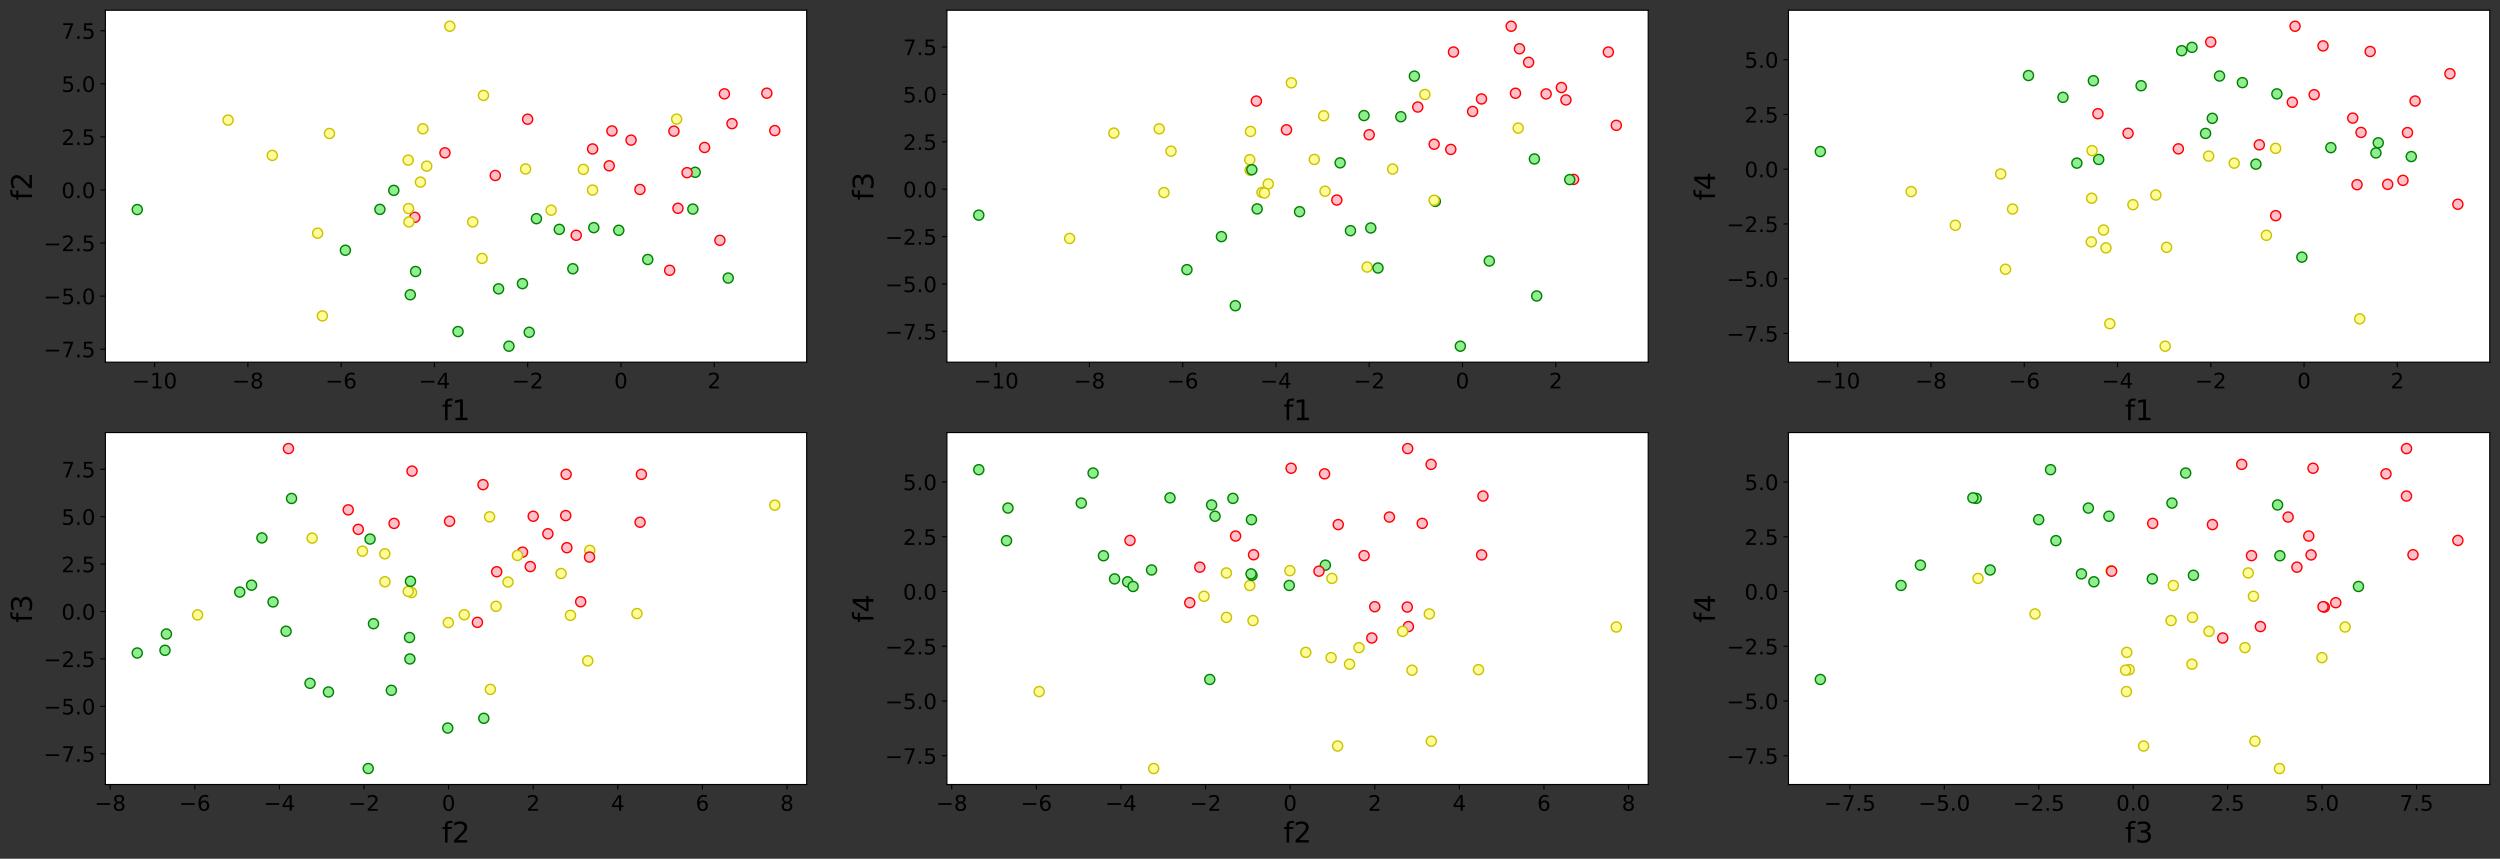 <svg height="602.873pt" stroke-linejoin="round" viewBox="0 0 1755.18 602.873" width="1755.18pt" xmlns="http://www.w3.org/2000/svg" xmlns:xlink="http://www.w3.org/1999/xlink"><rect x="0" y="0" width="1755.18" height="602.873" fill="#333333" stroke="none"/><defs stroke-linejoin="round"><clipPath id="a" stroke-linejoin="round"><path d="m73.98 7.2h492.353v247.091h-492.353z"/></clipPath><clipPath id="b" stroke-linejoin="round"><path d="m664.804 7.2h492.353v247.091h-492.353z"/></clipPath><clipPath id="c" stroke-linejoin="round"><path d="m1255.628 7.2h492.353v247.091h-492.353z"/></clipPath><clipPath id="d" stroke-linejoin="round"><path d="m73.98 303.709h492.353v247.091h-492.353z"/></clipPath><clipPath id="e" stroke-linejoin="round"><path d="m664.804 303.709h492.353v247.091h-492.353z"/></clipPath><clipPath id="f" stroke-linejoin="round"><path d="m1255.628 303.709h492.353v247.091h-492.353z"/></clipPath><path id="g" d="m0 3.536c.938 0 1.837-.373 2.5-1.036s1.036-1.562 1.036-2.5-.373-1.837-1.036-2.5-1.562-1.036-2.5-1.036-1.837.373-2.5 1.036-1.036 1.562-1.036 2.5.373 1.837 1.036 2.5 1.562 1.036 2.5 1.036z" stroke-linejoin="round"/><path id="h" d="m0 0v3.5" stroke="#000" stroke-linejoin="round" stroke-width=".8"/><path id="i" d="m10.594 35.5h62.594v-8.297h-62.594z" stroke-linejoin="round"/><path id="j" d="m12.406 8.297h16.109v55.625l-17.531-3.516v8.984l17.438 3.516h9.859v-64.609h16.109v-8.297h-41.984z" stroke-linejoin="round"/><path id="k" d="m31.781 66.406q-7.609 0-11.453-7.5-3.828-7.484-3.828-22.531 0-14.984 3.828-22.484 3.844-7.5 11.453-7.5 7.672 0 11.5 7.5 3.844 7.5 3.844 22.484 0 15.047-3.844 22.531-3.828 7.5-11.5 7.5zm0 7.812q12.266 0 18.734-9.703 6.469-9.688 6.469-28.141 0-18.406-6.469-28.109-6.469-9.688-18.734-9.688-12.25 0-18.719 9.688-6.469 9.703-6.469 28.109 0 18.453 6.469 28.141 6.469 9.703 18.719 9.703z" stroke-linejoin="round"/><path id="l" d="m31.781 34.625q-7.031 0-11.062-3.766-4.016-3.766-4.016-10.344 0-6.594 4.016-10.359 4.031-3.766 11.062-3.766 7.031 0 11.078 3.781 4.062 3.797 4.062 10.344 0 6.578-4.031 10.344-4.016 3.766-11.109 3.766zm-9.859 4.188q-6.344 1.562-9.891 5.906-3.531 4.359-3.531 10.609 0 8.734 6.219 13.812 6.234 5.078 17.062 5.078 10.891 0 17.094-5.078 6.203-5.078 6.203-13.812 0-6.25-3.547-10.609-3.531-4.344-9.828-5.906 7.125-1.656 11.094-6.5 3.984-4.828 3.984-11.797 0-10.609-6.469-16.281-6.469-5.656-18.531-5.656-12.047 0-18.531 5.656-6.469 5.672-6.469 16.281 0 6.969 4 11.797 4.016 4.844 11.141 6.5zm-3.609 15.578q0-5.656 3.531-8.828 3.547-3.172 9.938-3.172 6.359 0 9.938 3.172 3.594 3.172 3.594 8.828 0 5.672-3.594 8.844-3.578 3.172-9.938 3.172-6.391 0-9.938-3.172-3.531-3.172-3.531-8.844z" stroke-linejoin="round"/><path id="m" d="m33.016 40.375q-6.641 0-10.531-4.547-3.875-4.531-3.875-12.438 0-7.859 3.875-12.438 3.891-4.562 10.531-4.562 6.641 0 10.516 4.562 3.875 4.578 3.875 12.438 0 7.906-3.875 12.438-3.875 4.547-10.516 4.547zm19.578 30.922v-8.984q-3.719 1.75-7.5 2.672-3.781.938-7.5.938-9.766 0-14.922-6.594-5.141-6.594-5.875-19.922 2.875 4.25 7.219 6.516 4.359 2.266 9.578 2.266 10.984 0 17.359-6.672 6.375-6.656 6.375-18.125 0-11.234-6.641-18.031-6.641-6.781-17.672-6.781-12.656 0-19.344 9.688-6.688 9.703-6.688 28.109 0 17.281 8.203 27.562 8.203 10.281 22.016 10.281 3.719 0 7.5-.734 3.781-.734 7.891-2.188z" stroke-linejoin="round"/><path id="n" d="m37.797 64.312-24.906-38.922h24.906zm-2.594 8.594h12.406v-47.516h10.406v-8.203h-10.406v-17.188h-9.812v17.188h-32.906v9.516z" stroke-linejoin="round"/><path id="o" d="m19.188 8.297h34.422v-8.297h-46.281v8.297q5.609 5.812 15.297 15.594 9.703 9.797 12.188 12.641 4.734 5.312 6.609 9 1.891 3.688 1.891 7.25 0 5.812-4.078 9.469-4.078 3.672-10.625 3.672-4.641 0-9.797-1.609-5.141-1.609-11-4.891v9.969q5.953 2.391 11.125 3.609 5.188 1.219 9.484 1.219 11.328 0 18.062-5.672 6.734-5.656 6.734-15.125 0-4.5-1.688-8.531-1.672-4.016-6.125-9.484-1.219-1.422-7.766-8.188-6.531-6.766-18.453-18.922z" stroke-linejoin="round"/><path id="p" d="m37.109 75.984v-7.484h-8.594q-4.828 0-6.719-1.953-1.875-1.953-1.875-7.031v-4.828h14.797v-6.984h-14.797v-47.703h-9.031v47.703h-8.594v6.984h8.594v3.812q0 9.125 4.25 13.297 4.25 4.188 13.469 4.188z" stroke-linejoin="round"/><path id="q" d="m0 0h-3.5" stroke="#000" stroke-linejoin="round" stroke-width=".8"/><path id="r" d="m8.203 72.906h46.875v-4.203l-26.469-68.703h-10.297l24.906 64.594h-35.016z" stroke-linejoin="round"/><path id="s" d="m10.688 12.406h10.312v-12.406h-10.312z" stroke-linejoin="round"/><path id="t" d="m10.797 72.906h38.719v-8.312h-29.688v-17.859q2.141.734 4.281 1.094 2.156.359 4.312.359 12.203 0 19.328-6.688 7.141-6.688 7.141-18.109 0-11.766-7.328-18.297-7.328-6.516-20.656-6.516-4.594 0-9.359.781-4.75.781-9.828 2.344v9.922q4.391-2.391 9.078-3.562 4.688-1.172 9.906-1.172 8.453 0 13.375 4.438 4.938 4.438 4.938 12.062 0 7.609-4.938 12.047-4.922 4.453-13.375 4.453-3.953 0-7.891-.875-3.922-.875-8.016-2.734z" stroke-linejoin="round"/><path id="u" d="m0 3.536c.938 0 1.837-.373 2.5-1.036s1.036-1.562 1.036-2.5-.373-1.837-1.036-2.5-1.562-1.036-2.5-1.036-1.837.373-2.5 1.036-1.036 1.562-1.036 2.5.373 1.837 1.036 2.5 1.562 1.036 2.5 1.036z" stroke-linejoin="round"/><path id="v" d="m40.578 39.312q7.078-1.516 11.047-6.312 3.984-4.781 3.984-11.812 0-10.781-7.422-16.703-7.422-5.906-21.094-5.906-4.578 0-9.438.906-4.859.906-10.031 2.719v9.516q4.094-2.391 8.969-3.609 4.891-1.219 10.219-1.219 9.266 0 14.125 3.656 4.859 3.656 4.859 10.641 0 6.453-4.516 10.078-4.516 3.641-12.562 3.641h-8.5v8.109h8.891q7.266 0 11.125 2.906 3.859 2.906 3.859 8.375 0 5.609-3.984 8.609-3.969 3.016-11.391 3.016-4.062 0-8.703-.891-4.641-.875-10.203-2.719v8.781q5.625 1.562 10.531 2.344 4.906.781 9.25.781 11.234 0 17.766-5.109 6.547-5.094 6.547-13.781 0-6.062-3.469-10.234-3.469-4.172-9.859-5.781z" stroke-linejoin="round"/><path id="w" d="m0 3.536c.938 0 1.837-.373 2.5-1.036s1.036-1.562 1.036-2.5-.373-1.837-1.036-2.5-1.562-1.036-2.5-1.036-1.837.373-2.5 1.036-1.036 1.562-1.036 2.5.373 1.837 1.036 2.5 1.562 1.036 2.5 1.036z" stroke-linejoin="round"/><path id="x" d="m0 3.536c.938 0 1.837-.373 2.5-1.036s1.036-1.562 1.036-2.5-.373-1.837-1.036-2.5-1.562-1.036-2.5-1.036-1.837.373-2.5 1.036-1.036 1.562-1.036 2.5.373 1.837 1.036 2.5 1.562 1.036 2.5 1.036z" stroke-linejoin="round"/><path id="y" d="m0 3.536c.938 0 1.837-.373 2.5-1.036s1.036-1.562 1.036-2.5-.373-1.837-1.036-2.5-1.562-1.036-2.5-1.036-1.837.373-2.5 1.036-1.036 1.562-1.036 2.5.373 1.837 1.036 2.5 1.562 1.036 2.5 1.036z" stroke-linejoin="round"/><path id="z" d="m0 3.536c.938 0 1.837-.373 2.5-1.036s1.036-1.562 1.036-2.5-.373-1.837-1.036-2.5-1.562-1.036-2.5-1.036-1.837.373-2.5 1.036-1.036 1.562-1.036 2.5.373 1.837 1.036 2.5 1.562 1.036 2.5 1.036z" stroke-linejoin="round"/></defs><g stroke-linejoin="round"><path d="m0 602.873h1755.18v-602.873h-1755.18z" fill="none"/><g><g stroke-linejoin="round"><path d="m73.98 254.291h492.353v-247.091h-492.353z" fill="#fff"/><g><g clip-path="url(#a)"><use fill="#ffc0cb" stroke="#f00" stroke-linejoin="round" x="291.245" xlink:href="#g" y="152.578"/></g><g clip-path="url(#a)"><use fill="#90ee90" stroke="#008000" stroke-linejoin="round" x="488.056" xlink:href="#g" y="120.951"/></g><g clip-path="url(#a)"><use fill="#fffb96" stroke="#cac200" stroke-linejoin="round" x="409.54" xlink:href="#g" y="118.916"/></g><g clip-path="url(#a)"><use fill="#ffc0cb" stroke="#f00" stroke-linejoin="round" x="470.138" xlink:href="#g" y="189.785"/></g><g clip-path="url(#a)"><use fill="#fffb96" stroke="#cac200" stroke-linejoin="round" x="339.445" xlink:href="#g" y="66.991"/></g><g clip-path="url(#a)"><use fill="#90ee90" stroke="#008000" stroke-linejoin="round" x="291.791" xlink:href="#g" y="190.622"/></g><g clip-path="url(#a)"><use fill="#90ee90" stroke="#008000" stroke-linejoin="round" x="402.174" xlink:href="#g" y="188.694"/></g><g clip-path="url(#a)"><use fill="#fffb96" stroke="#cac200" stroke-linejoin="round" x="299.587" xlink:href="#g" y="116.639"/></g><g clip-path="url(#a)"><use fill="#ffc0cb" stroke="#f00" stroke-linejoin="round" x="505.411" xlink:href="#g" y="168.721"/></g><g clip-path="url(#a)"><use fill="#ffc0cb" stroke="#f00" stroke-linejoin="round" x="473.161" xlink:href="#g" y="92.092"/></g><g clip-path="url(#a)"><use fill="#ffc0cb" stroke="#f00" stroke-linejoin="round" x="513.927" xlink:href="#g" y="86.82"/></g><g clip-path="url(#a)"><use fill="#90ee90" stroke="#008000" stroke-linejoin="round" x="434.434" xlink:href="#g" y="161.682"/></g><g clip-path="url(#a)"><use fill="#fffb96" stroke="#cac200" stroke-linejoin="round" x="286.846" xlink:href="#g" y="146.439"/></g><g clip-path="url(#a)"><use fill="#fffb96" stroke="#cac200" stroke-linejoin="round" x="286.595" xlink:href="#g" y="112.43"/></g><g clip-path="url(#a)"><use fill="#ffc0cb" stroke="#f00" stroke-linejoin="round" x="416.054" xlink:href="#g" y="104.581"/></g><g clip-path="url(#a)"><use fill="#fffb96" stroke="#cac200" stroke-linejoin="round" x="368.991" xlink:href="#g" y="118.637"/></g><g clip-path="url(#a)"><use fill="#90ee90" stroke="#008000" stroke-linejoin="round" x="416.884" xlink:href="#g" y="159.819"/></g><g clip-path="url(#a)"><use fill="#fffb96" stroke="#cac200" stroke-linejoin="round" x="295.179" xlink:href="#g" y="127.846"/></g><g clip-path="url(#a)"><use fill="#fffb96" stroke="#cac200" stroke-linejoin="round" x="386.924" xlink:href="#g" y="147.58"/></g><g clip-path="url(#a)"><use fill="#90ee90" stroke="#008000" stroke-linejoin="round" x="288.058" xlink:href="#g" y="206.949"/></g><g clip-path="url(#a)"><use fill="#ffc0cb" stroke="#f00" stroke-linejoin="round" x="538.379" xlink:href="#g" y="65.424"/></g><g clip-path="url(#a)"><use fill="#90ee90" stroke="#008000" stroke-linejoin="round" x="376.623" xlink:href="#g" y="153.524"/></g><g clip-path="url(#a)"><use fill="#fffb96" stroke="#cac200" stroke-linejoin="round" x="160.132" xlink:href="#g" y="84.328"/></g><g clip-path="url(#a)"><use fill="#ffc0cb" stroke="#f00" stroke-linejoin="round" x="482.376" xlink:href="#g" y="121.231"/></g><g clip-path="url(#a)"><use fill="#90ee90" stroke="#008000" stroke-linejoin="round" x="276.468" xlink:href="#g" y="133.669"/></g><g clip-path="url(#a)"><use fill="#fffb96" stroke="#cac200" stroke-linejoin="round" x="416.014" xlink:href="#g" y="133.454"/></g><g clip-path="url(#a)"><use fill="#90ee90" stroke="#008000" stroke-linejoin="round" x="454.777" xlink:href="#g" y="182.187"/></g><g clip-path="url(#a)"><use fill="#ffc0cb" stroke="#f00" stroke-linejoin="round" x="494.675" xlink:href="#g" y="103.545"/></g><g clip-path="url(#a)"><use fill="#ffc0cb" stroke="#f00" stroke-linejoin="round" x="543.954" xlink:href="#g" y="91.692"/></g><g clip-path="url(#a)"><use fill="#ffc0cb" stroke="#f00" stroke-linejoin="round" x="475.975" xlink:href="#g" y="146.246"/></g><g clip-path="url(#a)"><use fill="#fffb96" stroke="#cac200" stroke-linejoin="round" x="231.311" xlink:href="#g" y="93.727"/></g><g clip-path="url(#a)"><use fill="#90ee90" stroke="#008000" stroke-linejoin="round" x="511.253" xlink:href="#g" y="195.219"/></g><g clip-path="url(#a)"><use fill="#ffc0cb" stroke="#f00" stroke-linejoin="round" x="312.397" xlink:href="#g" y="107.302"/></g><g clip-path="url(#a)"><use fill="#fffb96" stroke="#cac200" stroke-linejoin="round" x="475.056" xlink:href="#g" y="83.623"/></g><g clip-path="url(#a)"><use fill="#ffc0cb" stroke="#f00" stroke-linejoin="round" x="443.053" xlink:href="#g" y="98.379"/></g><g clip-path="url(#a)"><use fill="#fffb96" stroke="#cac200" stroke-linejoin="round" x="331.902" xlink:href="#g" y="155.795"/></g><g clip-path="url(#a)"><use fill="#fffb96" stroke="#cac200" stroke-linejoin="round" x="338.453" xlink:href="#g" y="181.442"/></g><g clip-path="url(#a)"><use fill="#fffb96" stroke="#cac200" stroke-linejoin="round" x="223.009" xlink:href="#g" y="163.711"/></g><g clip-path="url(#a)"><use fill="#ffc0cb" stroke="#f00" stroke-linejoin="round" x="427.731" xlink:href="#g" y="116.409"/></g><g clip-path="url(#a)"><use fill="#90ee90" stroke="#008000" stroke-linejoin="round" x="392.663" xlink:href="#g" y="161.029"/></g><g clip-path="url(#a)"><use fill="#90ee90" stroke="#008000" stroke-linejoin="round" x="350.047" xlink:href="#g" y="202.789"/></g><g clip-path="url(#a)"><use fill="#ffc0cb" stroke="#f00" stroke-linejoin="round" x="508.574" xlink:href="#g" y="65.89"/></g><g clip-path="url(#a)"><use fill="#90ee90" stroke="#008000" stroke-linejoin="round" x="486.429" xlink:href="#g" y="146.792"/></g><g clip-path="url(#a)"><use fill="#fffb96" stroke="#cac200" stroke-linejoin="round" x="191.159" xlink:href="#g" y="109.103"/></g><g clip-path="url(#a)"><use fill="#ffc0cb" stroke="#f00" stroke-linejoin="round" x="429.638" xlink:href="#g" y="91.945"/></g><g clip-path="url(#a)"><use fill="#90ee90" stroke="#008000" stroke-linejoin="round" x="366.817" xlink:href="#g" y="199.136"/></g><g clip-path="url(#a)"><use fill="#ffc0cb" stroke="#f00" stroke-linejoin="round" x="347.727" xlink:href="#g" y="123.203"/></g><g clip-path="url(#a)"><use fill="#90ee90" stroke="#008000" stroke-linejoin="round" x="96.36" xlink:href="#g" y="147.128"/></g><g clip-path="url(#a)"><use fill="#fffb96" stroke="#cac200" stroke-linejoin="round" x="287.136" xlink:href="#g" y="155.824"/></g><g clip-path="url(#a)"><use fill="#ffc0cb" stroke="#f00" stroke-linejoin="round" x="449.284" xlink:href="#g" y="133.015"/></g><g clip-path="url(#a)"><use fill="#fffb96" stroke="#cac200" stroke-linejoin="round" x="226.337" xlink:href="#g" y="221.789"/></g><g clip-path="url(#a)"><use fill="#fffb96" stroke="#cac200" stroke-linejoin="round" x="296.899" xlink:href="#g" y="90.419"/></g><g clip-path="url(#a)"><use fill="#90ee90" stroke="#008000" stroke-linejoin="round" x="242.489" xlink:href="#g" y="175.688"/></g><g clip-path="url(#a)"><use fill="#90ee90" stroke="#008000" stroke-linejoin="round" x="266.71" xlink:href="#g" y="146.995"/></g><g clip-path="url(#a)"><use fill="#90ee90" stroke="#008000" stroke-linejoin="round" x="371.56" xlink:href="#g" y="233.288"/></g><g clip-path="url(#a)"><use fill="#90ee90" stroke="#008000" stroke-linejoin="round" x="357.307" xlink:href="#g" y="243.06"/></g><g clip-path="url(#a)"><use fill="#90ee90" stroke="#008000" stroke-linejoin="round" x="321.571" xlink:href="#g" y="232.782"/></g><g clip-path="url(#a)"><use fill="#ffc0cb" stroke="#f00" stroke-linejoin="round" x="404.545" xlink:href="#g" y="165.182"/></g><g clip-path="url(#a)"><use fill="#fffb96" stroke="#cac200" stroke-linejoin="round" x="315.818" xlink:href="#g" y="18.431"/></g><g clip-path="url(#a)"><use fill="#ffc0cb" stroke="#f00" stroke-linejoin="round" x="370.446" xlink:href="#g" y="83.698"/></g></g><g><g><use stroke="#000" stroke-width=".8" x="108.563" xlink:href="#h" y="254.291"/><g transform="matrix(.15 0 0 -.15 92.735 272.689)"><use xlink:href="#i"/><use x="83.789" xlink:href="#j"/><use x="147.412" xlink:href="#k"/></g></g><g><use stroke="#000" stroke-width=".8" x="174.041" xlink:href="#h" y="254.291"/><g transform="matrix(.15 0 0 -.15 162.984 272.689)"><use xlink:href="#i"/><use x="83.789" xlink:href="#l"/></g></g><g><use stroke="#000" stroke-width=".8" x="239.519" xlink:href="#h" y="254.291"/><g transform="matrix(.15 0 0 -.15 228.462 272.689)"><use xlink:href="#i"/><use x="83.789" xlink:href="#m"/></g></g><g><use stroke="#000" stroke-width=".8" x="304.996" xlink:href="#h" y="254.291"/><g transform="matrix(.15 0 0 -.15 293.94 272.689)"><use xlink:href="#i"/><use x="83.789" xlink:href="#n"/></g></g><g><use stroke="#000" stroke-width=".8" x="370.474" xlink:href="#h" y="254.291"/><g transform="matrix(.15 0 0 -.15 359.418 272.689)"><use xlink:href="#i"/><use x="83.789" xlink:href="#o"/></g></g><g><use stroke="#000" stroke-width=".8" x="435.952" xlink:href="#h" y="254.291"/><use transform="matrix(.15 0 0 -.15 431.18 272.689)" xlink:href="#k"/></g><g><use stroke="#000" stroke-width=".8" x="501.43" xlink:href="#h" y="254.291"/><use transform="matrix(.15 0 0 -.15 496.658 272.689)" xlink:href="#o"/></g><g transform="matrix(.2 0 0 -.2 310.274 295.005)"><use xlink:href="#p"/><use x="35.205" xlink:href="#j"/></g></g><g><g><use stroke="#000" stroke-width=".8" x="73.98" xlink:href="#q" y="245.138"/><g transform="matrix(.15 0 0 -.15 30.556 250.837)"><use xlink:href="#i"/><use x="83.789" xlink:href="#r"/><use x="147.412" xlink:href="#s"/><use x="179.199" xlink:href="#t"/></g></g><g><use stroke="#000" stroke-width=".8" x="73.98" xlink:href="#q" y="207.878"/><g transform="matrix(.15 0 0 -.15 30.556 213.576)"><use xlink:href="#i"/><use x="83.789" xlink:href="#t"/><use x="147.412" xlink:href="#s"/><use x="179.199" xlink:href="#k"/></g></g><g><use stroke="#000" stroke-width=".8" x="73.98" xlink:href="#q" y="170.617"/><g transform="matrix(.15 0 0 -.15 30.556 176.316)"><use xlink:href="#i"/><use x="83.789" xlink:href="#o"/><use x="147.412" xlink:href="#s"/><use x="179.199" xlink:href="#t"/></g></g><g><use stroke="#000" stroke-width=".8" x="73.98" xlink:href="#q" y="133.356"/><g transform="matrix(.15 0 0 -.15 43.126 139.055)"><use xlink:href="#k"/><use x="63.623" xlink:href="#s"/><use x="95.41" xlink:href="#k"/></g></g><g><use stroke="#000" stroke-width=".8" x="73.98" xlink:href="#q" y="96.096"/><g transform="matrix(.15 0 0 -.15 43.126 101.795)"><use xlink:href="#o"/><use x="63.623" xlink:href="#s"/><use x="95.41" xlink:href="#t"/></g></g><g><use stroke="#000" stroke-width=".8" x="73.98" xlink:href="#q" y="58.835"/><g transform="matrix(.15 0 0 -.15 43.126 64.534)"><use xlink:href="#t"/><use x="63.623" xlink:href="#s"/><use x="95.41" xlink:href="#k"/></g></g><g><use stroke="#000" stroke-width=".8" x="73.98" xlink:href="#q" y="21.575"/><g transform="matrix(.15 0 0 -.15 43.126 27.273)"><use xlink:href="#r"/><use x="63.623" xlink:href="#s"/><use x="95.41" xlink:href="#t"/></g></g><g transform="matrix(0 -.2 -.2 0 22.397 140.628)"><use xlink:href="#p"/><use x="35.205" xlink:href="#o"/></g></g></g><path d="m73.98 254.291v-247.091" fill="none" stroke="#000" stroke-linecap="square" stroke-linejoin="miter" stroke-width=".8"/><path d="m566.333 254.291v-247.091" fill="none" stroke="#000" stroke-linecap="square" stroke-linejoin="miter" stroke-width=".8"/><path d="m73.98 254.291h492.353" fill="none" stroke="#000" stroke-linecap="square" stroke-linejoin="miter" stroke-width=".8"/><path d="m73.98 7.2h492.353" fill="none" stroke="#000" stroke-linecap="square" stroke-linejoin="miter" stroke-width=".8"/></g><g><g stroke-linejoin="round"><path d="m664.804 254.291h492.353v-247.091h-492.353z" fill="#fff"/><g><g clip-path="url(#b)"><use fill="#ffc0cb" stroke="#f00" stroke-linejoin="round" x="882.068" xlink:href="#u" y="70.965"/></g><g clip-path="url(#b)"><use fill="#90ee90" stroke="#008000" stroke-linejoin="round" x="1078.88" xlink:href="#u" y="207.796"/></g><g clip-path="url(#b)"><use fill="#fffb96" stroke="#cac200" stroke-linejoin="round" x="1000.363" xlink:href="#u" y="66.33"/></g><g clip-path="url(#b)"><use fill="#ffc0cb" stroke="#f00" stroke-linejoin="round" x="1060.962" xlink:href="#u" y="18.431"/></g><g clip-path="url(#b)"><use fill="#fffb96" stroke="#cac200" stroke-linejoin="round" x="930.269" xlink:href="#u" y="134.244"/></g><g clip-path="url(#b)"><use fill="#90ee90" stroke="#008000" stroke-linejoin="round" x="882.614" xlink:href="#u" y="146.674"/></g><g clip-path="url(#b)"><use fill="#90ee90" stroke="#008000" stroke-linejoin="round" x="992.998" xlink:href="#u" y="53.456"/></g><g clip-path="url(#b)"><use fill="#fffb96" stroke="#cac200" stroke-linejoin="round" x="890.41" xlink:href="#u" y="129.163"/></g><g clip-path="url(#b)"><use fill="#ffc0cb" stroke="#f00" stroke-linejoin="round" x="1096.234" xlink:href="#u" y="61.453"/></g><g clip-path="url(#b)"><use fill="#ffc0cb" stroke="#f00" stroke-linejoin="round" x="1063.984" xlink:href="#u" y="65.472"/></g><g clip-path="url(#b)"><use fill="#ffc0cb" stroke="#f00" stroke-linejoin="round" x="1104.75" xlink:href="#u" y="125.96"/></g><g clip-path="url(#b)"><use fill="#90ee90" stroke="#008000" stroke-linejoin="round" x="1025.257" xlink:href="#u" y="243.06"/></g><g clip-path="url(#b)"><use fill="#fffb96" stroke="#cac200" stroke-linejoin="round" x="877.67" xlink:href="#u" y="119.485"/></g><g clip-path="url(#b)"><use fill="#fffb96" stroke="#cac200" stroke-linejoin="round" x="877.418" xlink:href="#u" y="112.129"/></g><g clip-path="url(#b)"><use fill="#ffc0cb" stroke="#f00" stroke-linejoin="round" x="1006.877" xlink:href="#u" y="101.272"/></g><g clip-path="url(#b)"><use fill="#fffb96" stroke="#cac200" stroke-linejoin="round" x="959.815" xlink:href="#u" y="187.493"/></g><g clip-path="url(#b)"><use fill="#90ee90" stroke="#008000" stroke-linejoin="round" x="1007.707" xlink:href="#u" y="141.38"/></g><g clip-path="url(#b)"><use fill="#fffb96" stroke="#cac200" stroke-linejoin="round" x="886.002" xlink:href="#u" y="135.09"/></g><g clip-path="url(#b)"><use fill="#fffb96" stroke="#cac200" stroke-linejoin="round" x="977.747" xlink:href="#u" y="118.693"/></g><g clip-path="url(#b)"><use fill="#90ee90" stroke="#008000" stroke-linejoin="round" x="878.881" xlink:href="#u" y="119.166"/></g><g clip-path="url(#b)"><use fill="#ffc0cb" stroke="#f00" stroke-linejoin="round" x="1129.203" xlink:href="#u" y="36.534"/></g><g clip-path="url(#b)"><use fill="#90ee90" stroke="#008000" stroke-linejoin="round" x="967.446" xlink:href="#u" y="188.152"/></g><g clip-path="url(#b)"><use fill="#fffb96" stroke="#cac200" stroke-linejoin="round" x="750.956" xlink:href="#u" y="167.417"/></g><g clip-path="url(#b)"><use fill="#ffc0cb" stroke="#f00" stroke-linejoin="round" x="1073.199" xlink:href="#u" y="43.755"/></g><g clip-path="url(#b)"><use fill="#90ee90" stroke="#008000" stroke-linejoin="round" x="867.292" xlink:href="#u" y="214.626"/></g><g clip-path="url(#b)"><use fill="#fffb96" stroke="#cac200" stroke-linejoin="round" x="1006.838" xlink:href="#u" y="140.597"/></g><g clip-path="url(#b)"><use fill="#90ee90" stroke="#008000" stroke-linejoin="round" x="1045.6" xlink:href="#u" y="183.23"/></g><g clip-path="url(#b)"><use fill="#ffc0cb" stroke="#f00" stroke-linejoin="round" x="1085.499" xlink:href="#u" y="65.945"/></g><g clip-path="url(#b)"><use fill="#ffc0cb" stroke="#f00" stroke-linejoin="round" x="1134.777" xlink:href="#u" y="88.008"/></g><g clip-path="url(#b)"><use fill="#ffc0cb" stroke="#f00" stroke-linejoin="round" x="1066.798" xlink:href="#u" y="34.245"/></g><g clip-path="url(#b)"><use fill="#fffb96" stroke="#cac200" stroke-linejoin="round" x="822.134" xlink:href="#u" y="106.12"/></g><g clip-path="url(#b)"><use fill="#90ee90" stroke="#008000" stroke-linejoin="round" x="1102.077" xlink:href="#u" y="126.091"/></g><g clip-path="url(#b)"><use fill="#ffc0cb" stroke="#f00" stroke-linejoin="round" x="903.22" xlink:href="#u" y="91.138"/></g><g clip-path="url(#b)"><use fill="#fffb96" stroke="#cac200" stroke-linejoin="round" x="1065.88" xlink:href="#u" y="89.935"/></g><g clip-path="url(#b)"><use fill="#ffc0cb" stroke="#f00" stroke-linejoin="round" x="1033.877" xlink:href="#u" y="78.237"/></g><g clip-path="url(#b)"><use fill="#fffb96" stroke="#cac200" stroke-linejoin="round" x="922.726" xlink:href="#u" y="111.941"/></g><g clip-path="url(#b)"><use fill="#fffb96" stroke="#cac200" stroke-linejoin="round" x="929.276" xlink:href="#u" y="81.281"/></g><g clip-path="url(#b)"><use fill="#fffb96" stroke="#cac200" stroke-linejoin="round" x="813.832" xlink:href="#u" y="90.46"/></g><g clip-path="url(#b)"><use fill="#ffc0cb" stroke="#f00" stroke-linejoin="round" x="1018.555" xlink:href="#u" y="104.904"/></g><g clip-path="url(#b)"><use fill="#90ee90" stroke="#008000" stroke-linejoin="round" x="983.487" xlink:href="#u" y="81.952"/></g><g clip-path="url(#b)"><use fill="#90ee90" stroke="#008000" stroke-linejoin="round" x="940.87" xlink:href="#u" y="114.336"/></g><g clip-path="url(#b)"><use fill="#ffc0cb" stroke="#f00" stroke-linejoin="round" x="1099.398" xlink:href="#u" y="70.146"/></g><g clip-path="url(#b)"><use fill="#90ee90" stroke="#008000" stroke-linejoin="round" x="1077.253" xlink:href="#u" y="111.6"/></g><g clip-path="url(#b)"><use fill="#fffb96" stroke="#cac200" stroke-linejoin="round" x="781.982" xlink:href="#u" y="93.445"/></g><g clip-path="url(#b)"><use fill="#ffc0cb" stroke="#f00" stroke-linejoin="round" x="1020.462" xlink:href="#u" y="36.52"/></g><g clip-path="url(#b)"><use fill="#90ee90" stroke="#008000" stroke-linejoin="round" x="957.641" xlink:href="#u" y="81.142"/></g><g clip-path="url(#b)"><use fill="#ffc0cb" stroke="#f00" stroke-linejoin="round" x="938.551" xlink:href="#u" y="140.438"/></g><g clip-path="url(#b)"><use fill="#90ee90" stroke="#008000" stroke-linejoin="round" x="687.184" xlink:href="#u" y="151.063"/></g><g clip-path="url(#b)"><use fill="#fffb96" stroke="#cac200" stroke-linejoin="round" x="877.959" xlink:href="#u" y="92.299"/></g><g clip-path="url(#b)"><use fill="#ffc0cb" stroke="#f00" stroke-linejoin="round" x="1040.107" xlink:href="#u" y="69.461"/></g><g clip-path="url(#b)"><use fill="#fffb96" stroke="#cac200" stroke-linejoin="round" x="817.161" xlink:href="#u" y="135.202"/></g><g clip-path="url(#b)"><use fill="#fffb96" stroke="#cac200" stroke-linejoin="round" x="887.723" xlink:href="#u" y="135.506"/></g><g clip-path="url(#b)"><use fill="#90ee90" stroke="#008000" stroke-linejoin="round" x="833.312" xlink:href="#u" y="189.312"/></g><g clip-path="url(#b)"><use fill="#90ee90" stroke="#008000" stroke-linejoin="round" x="857.533" xlink:href="#u" y="166.12"/></g><g clip-path="url(#b)"><use fill="#90ee90" stroke="#008000" stroke-linejoin="round" x="962.384" xlink:href="#u" y="160.05"/></g><g clip-path="url(#b)"><use fill="#90ee90" stroke="#008000" stroke-linejoin="round" x="948.13" xlink:href="#u" y="161.945"/></g><g clip-path="url(#b)"><use fill="#90ee90" stroke="#008000" stroke-linejoin="round" x="912.394" xlink:href="#u" y="148.624"/></g><g clip-path="url(#b)"><use fill="#ffc0cb" stroke="#f00" stroke-linejoin="round" x="995.368" xlink:href="#u" y="75.142"/></g><g clip-path="url(#b)"><use fill="#fffb96" stroke="#cac200" stroke-linejoin="round" x="906.641" xlink:href="#u" y="58.159"/></g><g clip-path="url(#b)"><use fill="#ffc0cb" stroke="#f00" stroke-linejoin="round" x="961.27" xlink:href="#u" y="94.592"/></g></g><g><g><use stroke="#000" stroke-width=".8" x="699.387" xlink:href="#h" y="254.291"/><g transform="matrix(.15 0 0 -.15 683.558 272.689)"><use xlink:href="#i"/><use x="83.789" xlink:href="#j"/><use x="147.412" xlink:href="#k"/></g></g><g><use stroke="#000" stroke-width=".8" x="764.864" xlink:href="#h" y="254.291"/><g transform="matrix(.15 0 0 -.15 753.808 272.689)"><use xlink:href="#i"/><use x="83.789" xlink:href="#l"/></g></g><g><use stroke="#000" stroke-width=".8" x="830.342" xlink:href="#h" y="254.291"/><g transform="matrix(.15 0 0 -.15 819.286 272.689)"><use xlink:href="#i"/><use x="83.789" xlink:href="#m"/></g></g><g><use stroke="#000" stroke-width=".8" x="895.82" xlink:href="#h" y="254.291"/><g transform="matrix(.15 0 0 -.15 884.763 272.689)"><use xlink:href="#i"/><use x="83.789" xlink:href="#n"/></g></g><g><use stroke="#000" stroke-width=".8" x="961.298" xlink:href="#h" y="254.291"/><g transform="matrix(.15 0 0 -.15 950.241 272.689)"><use xlink:href="#i"/><use x="83.789" xlink:href="#o"/></g></g><g><use stroke="#000" stroke-width=".8" x="1026.776" xlink:href="#h" y="254.291"/><use transform="matrix(.15 0 0 -.15 1022.004 272.689)" xlink:href="#k"/></g><g><use stroke="#000" stroke-width=".8" x="1092.253" xlink:href="#h" y="254.291"/><use transform="matrix(.15 0 0 -.15 1087.482 272.689)" xlink:href="#o"/></g><g transform="matrix(.2 0 0 -.2 901.098 295.005)"><use xlink:href="#p"/><use x="35.205" xlink:href="#j"/></g></g><g><g><use stroke="#000" stroke-width=".8" x="664.804" xlink:href="#q" y="232.663"/><g transform="matrix(.15 0 0 -.15 621.38 238.362)"><use xlink:href="#i"/><use x="83.789" xlink:href="#r"/><use x="147.412" xlink:href="#s"/><use x="179.199" xlink:href="#t"/></g></g><g><use stroke="#000" stroke-width=".8" x="664.804" xlink:href="#q" y="199.383"/><g transform="matrix(.15 0 0 -.15 621.38 205.082)"><use xlink:href="#i"/><use x="83.789" xlink:href="#t"/><use x="147.412" xlink:href="#s"/><use x="179.199" xlink:href="#k"/></g></g><g><use stroke="#000" stroke-width=".8" x="664.804" xlink:href="#q" y="166.104"/><g transform="matrix(.15 0 0 -.15 621.38 171.802)"><use xlink:href="#i"/><use x="83.789" xlink:href="#o"/><use x="147.412" xlink:href="#s"/><use x="179.199" xlink:href="#t"/></g></g><g><use stroke="#000" stroke-width=".8" x="664.804" xlink:href="#q" y="132.824"/><g transform="matrix(.15 0 0 -.15 633.949 138.523)"><use xlink:href="#k"/><use x="63.623" xlink:href="#s"/><use x="95.41" xlink:href="#k"/></g></g><g><use stroke="#000" stroke-width=".8" x="664.804" xlink:href="#q" y="99.544"/><g transform="matrix(.15 0 0 -.15 633.949 105.243)"><use xlink:href="#o"/><use x="63.623" xlink:href="#s"/><use x="95.41" xlink:href="#t"/></g></g><g><use stroke="#000" stroke-width=".8" x="664.804" xlink:href="#q" y="66.265"/><g transform="matrix(.15 0 0 -.15 633.949 71.964)"><use xlink:href="#t"/><use x="63.623" xlink:href="#s"/><use x="95.41" xlink:href="#k"/></g></g><g><use stroke="#000" stroke-width=".8" x="664.804" xlink:href="#q" y="32.985"/><g transform="matrix(.15 0 0 -.15 633.949 38.684)"><use xlink:href="#r"/><use x="63.623" xlink:href="#s"/><use x="95.41" xlink:href="#t"/></g></g><g transform="matrix(0 -.2 -.2 0 613.22 140.628)"><use xlink:href="#p"/><use x="35.205" xlink:href="#v"/></g></g></g><path d="m664.804 254.291v-247.091" fill="none" stroke="#000" stroke-linecap="square" stroke-linejoin="miter" stroke-width=".8"/><path d="m1157.157 254.291v-247.091" fill="none" stroke="#000" stroke-linecap="square" stroke-linejoin="miter" stroke-width=".8"/><path d="m664.804 254.291h492.353" fill="none" stroke="#000" stroke-linecap="square" stroke-linejoin="miter" stroke-width=".8"/><path d="m664.804 7.2h492.353" fill="none" stroke="#000" stroke-linecap="square" stroke-linejoin="miter" stroke-width=".8"/></g><g><g stroke-linejoin="round"><path d="m1255.628 254.291h492.353v-247.091h-492.353z" fill="#fff"/><g><g clip-path="url(#c)"><use fill="#ffc0cb" stroke="#f00" stroke-linejoin="round" x="1472.892" xlink:href="#w" y="79.835"/></g><g clip-path="url(#c)"><use fill="#90ee90" stroke="#008000" stroke-linejoin="round" x="1669.703" xlink:href="#w" y="100.27"/></g><g clip-path="url(#c)"><use fill="#fffb96" stroke="#cac200" stroke-linejoin="round" x="1591.187" xlink:href="#w" y="165.207"/></g><g clip-path="url(#c)"><use fill="#ffc0cb" stroke="#f00" stroke-linejoin="round" x="1651.785" xlink:href="#w" y="82.913"/></g><g clip-path="url(#c)"><use fill="#fffb96" stroke="#cac200" stroke-linejoin="round" x="1521.092" xlink:href="#w" y="173.646"/></g><g clip-path="url(#c)"><use fill="#90ee90" stroke="#008000" stroke-linejoin="round" x="1473.438" xlink:href="#w" y="111.953"/></g><g clip-path="url(#c)"><use fill="#90ee90" stroke="#008000" stroke-linejoin="round" x="1583.822" xlink:href="#w" y="115.249"/></g><g clip-path="url(#c)"><use fill="#fffb96" stroke="#cac200" stroke-linejoin="round" x="1481.234" xlink:href="#w" y="227.257"/></g><g clip-path="url(#c)"><use fill="#ffc0cb" stroke="#f00" stroke-linejoin="round" x="1687.058" xlink:href="#w" y="126.636"/></g><g clip-path="url(#c)"><use fill="#ffc0cb" stroke="#f00" stroke-linejoin="round" x="1654.808" xlink:href="#w" y="129.677"/></g><g clip-path="url(#c)"><use fill="#ffc0cb" stroke="#f00" stroke-linejoin="round" x="1695.574" xlink:href="#w" y="70.944"/></g><g clip-path="url(#c)"><use fill="#90ee90" stroke="#008000" stroke-linejoin="round" x="1616.081" xlink:href="#w" y="180.526"/></g><g clip-path="url(#c)"><use fill="#fffb96" stroke="#cac200" stroke-linejoin="round" x="1468.493" xlink:href="#w" y="139.171"/></g><g clip-path="url(#c)"><use fill="#fffb96" stroke="#cac200" stroke-linejoin="round" x="1468.242" xlink:href="#w" y="169.8"/></g><g clip-path="url(#c)"><use fill="#ffc0cb" stroke="#f00" stroke-linejoin="round" x="1597.701" xlink:href="#w" y="151.406"/></g><g clip-path="url(#c)"><use fill="#fffb96" stroke="#cac200" stroke-linejoin="round" x="1550.638" xlink:href="#w" y="109.592"/></g><g clip-path="url(#c)"><use fill="#90ee90" stroke="#008000" stroke-linejoin="round" x="1598.531" xlink:href="#w" y="65.916"/></g><g clip-path="url(#c)"><use fill="#fffb96" stroke="#cac200" stroke-linejoin="round" x="1476.826" xlink:href="#w" y="161.504"/></g><g clip-path="url(#c)"><use fill="#fffb96" stroke="#cac200" stroke-linejoin="round" x="1568.571" xlink:href="#w" y="114.562"/></g><g clip-path="url(#c)"><use fill="#90ee90" stroke="#008000" stroke-linejoin="round" x="1469.705" xlink:href="#w" y="56.684"/></g><g clip-path="url(#c)"><use fill="#ffc0cb" stroke="#f00" stroke-linejoin="round" x="1720.027" xlink:href="#w" y="51.756"/></g><g clip-path="url(#c)"><use fill="#90ee90" stroke="#008000" stroke-linejoin="round" x="1558.27" xlink:href="#w" y="53.391"/></g><g clip-path="url(#c)"><use fill="#fffb96" stroke="#cac200" stroke-linejoin="round" x="1341.779" xlink:href="#w" y="134.52"/></g><g clip-path="url(#c)"><use fill="#ffc0cb" stroke="#f00" stroke-linejoin="round" x="1664.023" xlink:href="#w" y="36.159"/></g><g clip-path="url(#c)"><use fill="#90ee90" stroke="#008000" stroke-linejoin="round" x="1458.115" xlink:href="#w" y="114.528"/></g><g clip-path="url(#c)"><use fill="#fffb96" stroke="#cac200" stroke-linejoin="round" x="1597.661" xlink:href="#w" y="104.166"/></g><g clip-path="url(#c)"><use fill="#90ee90" stroke="#008000" stroke-linejoin="round" x="1636.424" xlink:href="#w" y="103.663"/></g><g clip-path="url(#c)"><use fill="#ffc0cb" stroke="#f00" stroke-linejoin="round" x="1676.323" xlink:href="#w" y="129.444"/></g><g clip-path="url(#c)"><use fill="#ffc0cb" stroke="#f00" stroke-linejoin="round" x="1725.601" xlink:href="#w" y="143.4"/></g><g clip-path="url(#c)"><use fill="#ffc0cb" stroke="#f00" stroke-linejoin="round" x="1657.622" xlink:href="#w" y="92.978"/></g><g clip-path="url(#c)"><use fill="#fffb96" stroke="#cac200" stroke-linejoin="round" x="1412.958" xlink:href="#w" y="146.763"/></g><g clip-path="url(#c)"><use fill="#90ee90" stroke="#008000" stroke-linejoin="round" x="1692.9" xlink:href="#w" y="109.923"/></g><g clip-path="url(#c)"><use fill="#ffc0cb" stroke="#f00" stroke-linejoin="round" x="1494.044" xlink:href="#w" y="93.582"/></g><g clip-path="url(#c)"><use fill="#fffb96" stroke="#cac200" stroke-linejoin="round" x="1656.703" xlink:href="#w" y="223.854"/></g><g clip-path="url(#c)"><use fill="#ffc0cb" stroke="#f00" stroke-linejoin="round" x="1624.7" xlink:href="#w" y="66.5"/></g><g clip-path="url(#c)"><use fill="#fffb96" stroke="#cac200" stroke-linejoin="round" x="1513.549" xlink:href="#w" y="136.925"/></g><g clip-path="url(#c)"><use fill="#fffb96" stroke="#cac200" stroke-linejoin="round" x="1520.1" xlink:href="#w" y="243.06"/></g><g clip-path="url(#c)"><use fill="#fffb96" stroke="#cac200" stroke-linejoin="round" x="1404.656" xlink:href="#w" y="122.128"/></g><g clip-path="url(#c)"><use fill="#ffc0cb" stroke="#f00" stroke-linejoin="round" x="1609.378" xlink:href="#w" y="71.791"/></g><g clip-path="url(#c)"><use fill="#90ee90" stroke="#008000" stroke-linejoin="round" x="1574.31" xlink:href="#w" y="58.007"/></g><g clip-path="url(#c)"><use fill="#90ee90" stroke="#008000" stroke-linejoin="round" x="1531.694" xlink:href="#w" y="35.601"/></g><g clip-path="url(#c)"><use fill="#ffc0cb" stroke="#f00" stroke-linejoin="round" x="1690.221" xlink:href="#w" y="93.081"/></g><g clip-path="url(#c)"><use fill="#90ee90" stroke="#008000" stroke-linejoin="round" x="1668.076" xlink:href="#w" y="107.379"/></g><g clip-path="url(#c)"><use fill="#fffb96" stroke="#cac200" stroke-linejoin="round" x="1372.806" xlink:href="#w" y="158.172"/></g><g clip-path="url(#c)"><use fill="#ffc0cb" stroke="#f00" stroke-linejoin="round" x="1611.285" xlink:href="#w" y="18.431"/></g><g clip-path="url(#c)"><use fill="#90ee90" stroke="#008000" stroke-linejoin="round" x="1548.464" xlink:href="#w" y="93.671"/></g><g clip-path="url(#c)"><use fill="#ffc0cb" stroke="#f00" stroke-linejoin="round" x="1529.374" xlink:href="#w" y="104.514"/></g><g clip-path="url(#c)"><use fill="#90ee90" stroke="#008000" stroke-linejoin="round" x="1278.007" xlink:href="#w" y="106.394"/></g><g clip-path="url(#c)"><use fill="#fffb96" stroke="#cac200" stroke-linejoin="round" x="1468.783" xlink:href="#w" y="105.734"/></g><g clip-path="url(#c)"><use fill="#ffc0cb" stroke="#f00" stroke-linejoin="round" x="1630.931" xlink:href="#w" y="32.235"/></g><g clip-path="url(#c)"><use fill="#fffb96" stroke="#cac200" stroke-linejoin="round" x="1407.985" xlink:href="#w" y="189.032"/></g><g clip-path="url(#c)"><use fill="#fffb96" stroke="#cac200" stroke-linejoin="round" x="1478.546" xlink:href="#w" y="174.032"/></g><g clip-path="url(#c)"><use fill="#90ee90" stroke="#008000" stroke-linejoin="round" x="1424.136" xlink:href="#w" y="53.024"/></g><g clip-path="url(#c)"><use fill="#90ee90" stroke="#008000" stroke-linejoin="round" x="1448.357" xlink:href="#w" y="68.335"/></g><g clip-path="url(#c)"><use fill="#90ee90" stroke="#008000" stroke-linejoin="round" x="1553.207" xlink:href="#w" y="83.073"/></g><g clip-path="url(#c)"><use fill="#90ee90" stroke="#008000" stroke-linejoin="round" x="1538.954" xlink:href="#w" y="33.248"/></g><g clip-path="url(#c)"><use fill="#90ee90" stroke="#008000" stroke-linejoin="round" x="1503.218" xlink:href="#w" y="60.194"/></g><g clip-path="url(#c)"><use fill="#ffc0cb" stroke="#f00" stroke-linejoin="round" x="1586.192" xlink:href="#w" y="101.688"/></g><g clip-path="url(#c)"><use fill="#fffb96" stroke="#cac200" stroke-linejoin="round" x="1497.465" xlink:href="#w" y="143.707"/></g><g clip-path="url(#c)"><use fill="#ffc0cb" stroke="#f00" stroke-linejoin="round" x="1552.093" xlink:href="#w" y="29.521"/></g></g><g><g><use stroke="#000" stroke-width=".8" x="1290.21" xlink:href="#h" y="254.291"/><g transform="matrix(.15 0 0 -.15 1274.382 272.689)"><use xlink:href="#i"/><use x="83.789" xlink:href="#j"/><use x="147.412" xlink:href="#k"/></g></g><g><use stroke="#000" stroke-width=".8" x="1355.688" xlink:href="#h" y="254.291"/><g transform="matrix(.15 0 0 -.15 1344.631 272.689)"><use xlink:href="#i"/><use x="83.789" xlink:href="#l"/></g></g><g><use stroke="#000" stroke-width=".8" x="1421.166" xlink:href="#h" y="254.291"/><g transform="matrix(.15 0 0 -.15 1410.109 272.689)"><use xlink:href="#i"/><use x="83.789" xlink:href="#m"/></g></g><g><use stroke="#000" stroke-width=".8" x="1486.644" xlink:href="#h" y="254.291"/><g transform="matrix(.15 0 0 -.15 1475.587 272.689)"><use xlink:href="#i"/><use x="83.789" xlink:href="#n"/></g></g><g><use stroke="#000" stroke-width=".8" x="1552.121" xlink:href="#h" y="254.291"/><g transform="matrix(.15 0 0 -.15 1541.065 272.689)"><use xlink:href="#i"/><use x="83.789" xlink:href="#o"/></g></g><g><use stroke="#000" stroke-width=".8" x="1617.599" xlink:href="#h" y="254.291"/><use transform="matrix(.15 0 0 -.15 1612.827 272.689)" xlink:href="#k"/></g><g><use stroke="#000" stroke-width=".8" x="1683.077" xlink:href="#h" y="254.291"/><use transform="matrix(.15 0 0 -.15 1678.305 272.689)" xlink:href="#o"/></g><g transform="matrix(.2 0 0 -.2 1491.921 295.005)"><use xlink:href="#p"/><use x="35.205" xlink:href="#j"/></g></g><g><g><use stroke="#000" stroke-width=".8" x="1255.628" xlink:href="#q" y="234.092"/><g transform="matrix(.15 0 0 -.15 1212.203 239.791)"><use xlink:href="#i"/><use x="83.789" xlink:href="#r"/><use x="147.412" xlink:href="#s"/><use x="179.199" xlink:href="#t"/></g></g><g><use stroke="#000" stroke-width=".8" x="1255.628" xlink:href="#q" y="195.655"/><g transform="matrix(.15 0 0 -.15 1212.203 201.354)"><use xlink:href="#i"/><use x="83.789" xlink:href="#t"/><use x="147.412" xlink:href="#s"/><use x="179.199" xlink:href="#k"/></g></g><g><use stroke="#000" stroke-width=".8" x="1255.628" xlink:href="#q" y="157.219"/><g transform="matrix(.15 0 0 -.15 1212.203 162.917)"><use xlink:href="#i"/><use x="83.789" xlink:href="#o"/><use x="147.412" xlink:href="#s"/><use x="179.199" xlink:href="#t"/></g></g><g><use stroke="#000" stroke-width=".8" x="1255.628" xlink:href="#q" y="118.782"/><g transform="matrix(.15 0 0 -.15 1224.773 124.481)"><use xlink:href="#k"/><use x="63.623" xlink:href="#s"/><use x="95.41" xlink:href="#k"/></g></g><g><use stroke="#000" stroke-width=".8" x="1255.628" xlink:href="#q" y="80.345"/><g transform="matrix(.15 0 0 -.15 1224.773 86.044)"><use xlink:href="#o"/><use x="63.623" xlink:href="#s"/><use x="95.41" xlink:href="#t"/></g></g><g><use stroke="#000" stroke-width=".8" x="1255.628" xlink:href="#q" y="41.909"/><g transform="matrix(.15 0 0 -.15 1224.773 47.607)"><use xlink:href="#t"/><use x="63.623" xlink:href="#s"/><use x="95.41" xlink:href="#k"/></g></g><g transform="matrix(0 -.2 -.2 0 1204.044 140.628)"><use xlink:href="#p"/><use x="35.205" xlink:href="#n"/></g></g></g><path d="m1255.628 254.291v-247.091" fill="none" stroke="#000" stroke-linecap="square" stroke-linejoin="miter" stroke-width=".8"/><path d="m1747.98 254.291v-247.091" fill="none" stroke="#000" stroke-linecap="square" stroke-linejoin="miter" stroke-width=".8"/><path d="m1255.628 254.291h492.353" fill="none" stroke="#000" stroke-linecap="square" stroke-linejoin="miter" stroke-width=".8"/><path d="m1255.628 7.2h492.353" fill="none" stroke="#000" stroke-linecap="square" stroke-linejoin="miter" stroke-width=".8"/></g><g><g stroke-linejoin="round"><path d="m73.98 550.8h492.353v-247.091h-492.353z" fill="#fff"/><g><g clip-path="url(#d)"><use fill="#ffc0cb" stroke="#f00" stroke-linejoin="round" x="276.654" xlink:href="#x" y="367.474"/></g><g clip-path="url(#d)"><use fill="#90ee90" stroke="#008000" stroke-linejoin="round" x="339.674" xlink:href="#x" y="504.305"/></g><g clip-path="url(#d)"><use fill="#fffb96" stroke="#cac200" stroke-linejoin="round" x="343.729" xlink:href="#x" y="362.839"/></g><g clip-path="url(#d)"><use fill="#ffc0cb" stroke="#f00" stroke-linejoin="round" x="202.515" xlink:href="#x" y="314.94"/></g><g clip-path="url(#d)"><use fill="#fffb96" stroke="#cac200" stroke-linejoin="round" x="447.194" xlink:href="#x" y="430.753"/></g><g clip-path="url(#d)"><use fill="#90ee90" stroke="#008000" stroke-linejoin="round" x="200.847" xlink:href="#x" y="443.183"/></g><g clip-path="url(#d)"><use fill="#90ee90" stroke="#008000" stroke-linejoin="round" x="204.689" xlink:href="#x" y="349.965"/></g><g clip-path="url(#d)"><use fill="#fffb96" stroke="#cac200" stroke-linejoin="round" x="348.265" xlink:href="#x" y="425.673"/></g><g clip-path="url(#d)"><use fill="#ffc0cb" stroke="#f00" stroke-linejoin="round" x="244.486" xlink:href="#x" y="357.962"/></g><g clip-path="url(#d)"><use fill="#ffc0cb" stroke="#f00" stroke-linejoin="round" x="397.177" xlink:href="#x" y="361.981"/></g><g clip-path="url(#d)"><use fill="#ffc0cb" stroke="#f00" stroke-linejoin="round" x="407.683" xlink:href="#x" y="422.469"/></g><g clip-path="url(#d)"><use fill="#90ee90" stroke="#008000" stroke-linejoin="round" x="258.512" xlink:href="#x" y="539.569"/></g><g clip-path="url(#d)"><use fill="#fffb96" stroke="#cac200" stroke-linejoin="round" x="288.886" xlink:href="#x" y="415.994"/></g><g clip-path="url(#d)"><use fill="#fffb96" stroke="#cac200" stroke-linejoin="round" x="356.652" xlink:href="#x" y="408.638"/></g><g clip-path="url(#d)"><use fill="#ffc0cb" stroke="#f00" stroke-linejoin="round" x="372.291" xlink:href="#x" y="397.782"/></g><g clip-path="url(#d)"><use fill="#fffb96" stroke="#cac200" stroke-linejoin="round" x="344.285" xlink:href="#x" y="484.002"/></g><g clip-path="url(#d)"><use fill="#90ee90" stroke="#008000" stroke-linejoin="round" x="262.224" xlink:href="#x" y="437.889"/></g><g clip-path="url(#d)"><use fill="#fffb96" stroke="#cac200" stroke-linejoin="round" x="325.934" xlink:href="#x" y="431.599"/></g><g clip-path="url(#d)"><use fill="#fffb96" stroke="#cac200" stroke-linejoin="round" x="286.613" xlink:href="#x" y="415.202"/></g><g clip-path="url(#d)"><use fill="#90ee90" stroke="#008000" stroke-linejoin="round" x="168.315" xlink:href="#x" y="415.675"/></g><g clip-path="url(#d)"><use fill="#ffc0cb" stroke="#f00" stroke-linejoin="round" x="450.317" xlink:href="#x" y="333.043"/></g><g clip-path="url(#d)"><use fill="#90ee90" stroke="#008000" stroke-linejoin="round" x="274.768" xlink:href="#x" y="484.662"/></g><g clip-path="url(#d)"><use fill="#fffb96" stroke="#cac200" stroke-linejoin="round" x="412.649" xlink:href="#x" y="463.926"/></g><g clip-path="url(#d)"><use fill="#ffc0cb" stroke="#f00" stroke-linejoin="round" x="339.115" xlink:href="#x" y="340.264"/></g><g clip-path="url(#d)"><use fill="#90ee90" stroke="#008000" stroke-linejoin="round" x="314.331" xlink:href="#x" y="511.135"/></g><g clip-path="url(#d)"><use fill="#fffb96" stroke="#cac200" stroke-linejoin="round" x="314.759" xlink:href="#x" y="437.106"/></g><g clip-path="url(#d)"><use fill="#90ee90" stroke="#008000" stroke-linejoin="round" x="217.655" xlink:href="#x" y="479.739"/></g><g clip-path="url(#d)"><use fill="#ffc0cb" stroke="#f00" stroke-linejoin="round" x="374.357" xlink:href="#x" y="362.454"/></g><g clip-path="url(#d)"><use fill="#ffc0cb" stroke="#f00" stroke-linejoin="round" x="397.976" xlink:href="#x" y="384.517"/></g><g clip-path="url(#d)"><use fill="#ffc0cb" stroke="#f00" stroke-linejoin="round" x="289.27" xlink:href="#x" y="330.754"/></g><g clip-path="url(#d)"><use fill="#fffb96" stroke="#cac200" stroke-linejoin="round" x="393.919" xlink:href="#x" y="402.629"/></g><g clip-path="url(#d)"><use fill="#90ee90" stroke="#008000" stroke-linejoin="round" x="191.688" xlink:href="#x" y="422.6"/></g><g clip-path="url(#d)"><use fill="#ffc0cb" stroke="#f00" stroke-linejoin="round" x="366.871" xlink:href="#x" y="387.647"/></g><g clip-path="url(#d)"><use fill="#fffb96" stroke="#cac200" stroke-linejoin="round" x="414.052" xlink:href="#x" y="386.445"/></g><g clip-path="url(#d)"><use fill="#ffc0cb" stroke="#f00" stroke-linejoin="round" x="384.65" xlink:href="#x" y="374.746"/></g><g clip-path="url(#d)"><use fill="#fffb96" stroke="#cac200" stroke-linejoin="round" x="270.243" xlink:href="#x" y="408.45"/></g><g clip-path="url(#d)"><use fill="#fffb96" stroke="#cac200" stroke-linejoin="round" x="219.139" xlink:href="#x" y="377.791"/></g><g clip-path="url(#d)"><use fill="#fffb96" stroke="#cac200" stroke-linejoin="round" x="254.47" xlink:href="#x" y="386.969"/></g><g clip-path="url(#d)"><use fill="#ffc0cb" stroke="#f00" stroke-linejoin="round" x="348.723" xlink:href="#x" y="401.413"/></g><g clip-path="url(#d)"><use fill="#90ee90" stroke="#008000" stroke-linejoin="round" x="259.814" xlink:href="#x" y="378.461"/></g><g clip-path="url(#d)"><use fill="#90ee90" stroke="#008000" stroke-linejoin="round" x="176.603" xlink:href="#x" y="410.845"/></g><g clip-path="url(#d)"><use fill="#ffc0cb" stroke="#f00" stroke-linejoin="round" x="449.388" xlink:href="#x" y="366.655"/></g><g clip-path="url(#d)"><use fill="#90ee90" stroke="#008000" stroke-linejoin="round" x="288.182" xlink:href="#x" y="408.109"/></g><g clip-path="url(#d)"><use fill="#fffb96" stroke="#cac200" stroke-linejoin="round" x="363.282" xlink:href="#x" y="389.954"/></g><g clip-path="url(#d)"><use fill="#ffc0cb" stroke="#f00" stroke-linejoin="round" x="397.471" xlink:href="#x" y="333.03"/></g><g clip-path="url(#d)"><use fill="#90ee90" stroke="#008000" stroke-linejoin="round" x="183.882" xlink:href="#x" y="377.651"/></g><g clip-path="url(#d)"><use fill="#ffc0cb" stroke="#f00" stroke-linejoin="round" x="335.186" xlink:href="#x" y="436.947"/></g><g clip-path="url(#d)"><use fill="#90ee90" stroke="#008000" stroke-linejoin="round" x="287.512" xlink:href="#x" y="447.572"/></g><g clip-path="url(#d)"><use fill="#fffb96" stroke="#cac200" stroke-linejoin="round" x="270.186" xlink:href="#x" y="388.808"/></g><g clip-path="url(#d)"><use fill="#ffc0cb" stroke="#f00" stroke-linejoin="round" x="315.634" xlink:href="#x" y="365.97"/></g><g clip-path="url(#d)"><use fill="#fffb96" stroke="#cac200" stroke-linejoin="round" x="138.744" xlink:href="#x" y="431.711"/></g><g clip-path="url(#d)"><use fill="#fffb96" stroke="#cac200" stroke-linejoin="round" x="400.511" xlink:href="#x" y="432.015"/></g><g clip-path="url(#d)"><use fill="#90ee90" stroke="#008000" stroke-linejoin="round" x="230.604" xlink:href="#x" y="485.821"/></g><g clip-path="url(#d)"><use fill="#90ee90" stroke="#008000" stroke-linejoin="round" x="287.778" xlink:href="#x" y="462.629"/></g><g clip-path="url(#d)"><use fill="#90ee90" stroke="#008000" stroke-linejoin="round" x="115.831" xlink:href="#x" y="456.559"/></g><g clip-path="url(#d)"><use fill="#90ee90" stroke="#008000" stroke-linejoin="round" x="96.36" xlink:href="#x" y="458.454"/></g><g clip-path="url(#d)"><use fill="#90ee90" stroke="#008000" stroke-linejoin="round" x="116.84" xlink:href="#x" y="445.133"/></g><g clip-path="url(#d)"><use fill="#ffc0cb" stroke="#f00" stroke-linejoin="round" x="251.539" xlink:href="#x" y="371.651"/></g><g clip-path="url(#d)"><use fill="#fffb96" stroke="#cac200" stroke-linejoin="round" x="543.954" xlink:href="#x" y="354.668"/></g><g clip-path="url(#d)"><use fill="#ffc0cb" stroke="#f00" stroke-linejoin="round" x="413.904" xlink:href="#x" y="391.101"/></g></g><g><g><use stroke="#000" stroke-width=".8" x="77.369" xlink:href="#h" y="550.8"/><g transform="matrix(.15 0 0 -.15 66.312 569.198)"><use xlink:href="#i"/><use x="83.789" xlink:href="#l"/></g></g><g><use stroke="#000" stroke-width=".8" x="136.765" xlink:href="#h" y="550.8"/><g transform="matrix(.15 0 0 -.15 125.709 569.198)"><use xlink:href="#i"/><use x="83.789" xlink:href="#m"/></g></g><g><use stroke="#000" stroke-width=".8" x="196.162" xlink:href="#h" y="550.8"/><g transform="matrix(.15 0 0 -.15 185.105 569.198)"><use xlink:href="#i"/><use x="83.789" xlink:href="#n"/></g></g><g><use stroke="#000" stroke-width=".8" x="255.558" xlink:href="#h" y="550.8"/><g transform="matrix(.15 0 0 -.15 244.501 569.198)"><use xlink:href="#i"/><use x="83.789" xlink:href="#o"/></g></g><g><use stroke="#000" stroke-width=".8" x="314.954" xlink:href="#h" y="550.8"/><use transform="matrix(.15 0 0 -.15 310.183 569.198)" xlink:href="#k"/></g><g><use stroke="#000" stroke-width=".8" x="374.351" xlink:href="#h" y="550.8"/><use transform="matrix(.15 0 0 -.15 369.579 569.198)" xlink:href="#o"/></g><g><use stroke="#000" stroke-width=".8" x="433.747" xlink:href="#h" y="550.8"/><use transform="matrix(.15 0 0 -.15 428.975 569.198)" xlink:href="#n"/></g><g><use stroke="#000" stroke-width=".8" x="493.143" xlink:href="#h" y="550.8"/><use transform="matrix(.15 0 0 -.15 488.372 569.198)" xlink:href="#m"/></g><g><use stroke="#000" stroke-width=".8" x="552.54" xlink:href="#h" y="550.8"/><use transform="matrix(.15 0 0 -.15 547.768 569.198)" xlink:href="#l"/></g><g transform="matrix(.2 0 0 -.2 310.274 591.514)"><use xlink:href="#p"/><use x="35.205" xlink:href="#o"/></g></g><g><g><use stroke="#000" stroke-width=".8" x="73.98" xlink:href="#q" y="529.172"/><g transform="matrix(.15 0 0 -.15 30.556 534.871)"><use xlink:href="#i"/><use x="83.789" xlink:href="#r"/><use x="147.412" xlink:href="#s"/><use x="179.199" xlink:href="#t"/></g></g><g><use stroke="#000" stroke-width=".8" x="73.98" xlink:href="#q" y="495.892"/><g transform="matrix(.15 0 0 -.15 30.556 501.591)"><use xlink:href="#i"/><use x="83.789" xlink:href="#t"/><use x="147.412" xlink:href="#s"/><use x="179.199" xlink:href="#k"/></g></g><g><use stroke="#000" stroke-width=".8" x="73.98" xlink:href="#q" y="462.613"/><g transform="matrix(.15 0 0 -.15 30.556 468.311)"><use xlink:href="#i"/><use x="83.789" xlink:href="#o"/><use x="147.412" xlink:href="#s"/><use x="179.199" xlink:href="#t"/></g></g><g><use stroke="#000" stroke-width=".8" x="73.98" xlink:href="#q" y="429.333"/><g transform="matrix(.15 0 0 -.15 43.126 435.032)"><use xlink:href="#k"/><use x="63.623" xlink:href="#s"/><use x="95.41" xlink:href="#k"/></g></g><g><use stroke="#000" stroke-width=".8" x="73.98" xlink:href="#q" y="396.053"/><g transform="matrix(.15 0 0 -.15 43.126 401.752)"><use xlink:href="#o"/><use x="63.623" xlink:href="#s"/><use x="95.41" xlink:href="#t"/></g></g><g><use stroke="#000" stroke-width=".8" x="73.98" xlink:href="#q" y="362.774"/><g transform="matrix(.15 0 0 -.15 43.126 368.473)"><use xlink:href="#t"/><use x="63.623" xlink:href="#s"/><use x="95.41" xlink:href="#k"/></g></g><g><use stroke="#000" stroke-width=".8" x="73.98" xlink:href="#q" y="329.494"/><g transform="matrix(.15 0 0 -.15 43.126 335.193)"><use xlink:href="#r"/><use x="63.623" xlink:href="#s"/><use x="95.41" xlink:href="#t"/></g></g><g transform="matrix(0 -.2 -.2 0 22.397 437.137)"><use xlink:href="#p"/><use x="35.205" xlink:href="#v"/></g></g></g><path d="m73.98 550.8v-247.091" fill="none" stroke="#000" stroke-linecap="square" stroke-linejoin="miter" stroke-width=".8"/><path d="m566.333 550.8v-247.091" fill="none" stroke="#000" stroke-linecap="square" stroke-linejoin="miter" stroke-width=".8"/><path d="m73.98 550.8h492.353" fill="none" stroke="#000" stroke-linecap="square" stroke-linejoin="miter" stroke-width=".8"/><path d="m73.98 303.709h492.353" fill="none" stroke="#000" stroke-linecap="square" stroke-linejoin="miter" stroke-width=".8"/></g><g><g stroke-linejoin="round"><path d="m664.804 550.8h492.353v-247.091h-492.353z" fill="#fff"/><g><g clip-path="url(#e)"><use fill="#ffc0cb" stroke="#f00" stroke-linejoin="round" x="867.478" xlink:href="#y" y="376.344"/></g><g clip-path="url(#e)"><use fill="#90ee90" stroke="#008000" stroke-linejoin="round" x="930.497" xlink:href="#y" y="396.779"/></g><g clip-path="url(#e)"><use fill="#fffb96" stroke="#cac200" stroke-linejoin="round" x="934.553" xlink:href="#y" y="461.716"/></g><g clip-path="url(#e)"><use fill="#ffc0cb" stroke="#f00" stroke-linejoin="round" x="793.338" xlink:href="#y" y="379.422"/></g><g clip-path="url(#e)"><use fill="#fffb96" stroke="#cac200" stroke-linejoin="round" x="1038.017" xlink:href="#y" y="470.155"/></g><g clip-path="url(#e)"><use fill="#90ee90" stroke="#008000" stroke-linejoin="round" x="791.671" xlink:href="#y" y="408.462"/></g><g clip-path="url(#e)"><use fill="#90ee90" stroke="#008000" stroke-linejoin="round" x="795.513" xlink:href="#y" y="411.759"/></g><g clip-path="url(#e)"><use fill="#fffb96" stroke="#cac200" stroke-linejoin="round" x="939.089" xlink:href="#y" y="523.766"/></g><g clip-path="url(#e)"><use fill="#ffc0cb" stroke="#f00" stroke-linejoin="round" x="835.31" xlink:href="#y" y="423.145"/></g><g clip-path="url(#e)"><use fill="#ffc0cb" stroke="#f00" stroke-linejoin="round" x="988.001" xlink:href="#y" y="426.186"/></g><g clip-path="url(#e)"><use fill="#ffc0cb" stroke="#f00" stroke-linejoin="round" x="998.507" xlink:href="#y" y="367.453"/></g><g clip-path="url(#e)"><use fill="#90ee90" stroke="#008000" stroke-linejoin="round" x="849.336" xlink:href="#y" y="477.035"/></g><g clip-path="url(#e)"><use fill="#fffb96" stroke="#cac200" stroke-linejoin="round" x="879.71" xlink:href="#y" y="435.68"/></g><g clip-path="url(#e)"><use fill="#fffb96" stroke="#cac200" stroke-linejoin="round" x="947.476" xlink:href="#y" y="466.309"/></g><g clip-path="url(#e)"><use fill="#ffc0cb" stroke="#f00" stroke-linejoin="round" x="963.115" xlink:href="#y" y="447.915"/></g><g clip-path="url(#e)"><use fill="#fffb96" stroke="#cac200" stroke-linejoin="round" x="935.108" xlink:href="#y" y="406.101"/></g><g clip-path="url(#e)"><use fill="#90ee90" stroke="#008000" stroke-linejoin="round" x="853.048" xlink:href="#y" y="362.425"/></g><g clip-path="url(#e)"><use fill="#fffb96" stroke="#cac200" stroke-linejoin="round" x="916.757" xlink:href="#y" y="458.013"/></g><g clip-path="url(#e)"><use fill="#fffb96" stroke="#cac200" stroke-linejoin="round" x="877.436" xlink:href="#y" y="411.071"/></g><g clip-path="url(#e)"><use fill="#90ee90" stroke="#008000" stroke-linejoin="round" x="759.138" xlink:href="#y" y="353.193"/></g><g clip-path="url(#e)"><use fill="#ffc0cb" stroke="#f00" stroke-linejoin="round" x="1041.14" xlink:href="#y" y="348.266"/></g><g clip-path="url(#e)"><use fill="#90ee90" stroke="#008000" stroke-linejoin="round" x="865.592" xlink:href="#y" y="349.9"/></g><g clip-path="url(#e)"><use fill="#fffb96" stroke="#cac200" stroke-linejoin="round" x="1003.473" xlink:href="#y" y="431.029"/></g><g clip-path="url(#e)"><use fill="#ffc0cb" stroke="#f00" stroke-linejoin="round" x="929.939" xlink:href="#y" y="332.668"/></g><g clip-path="url(#e)"><use fill="#90ee90" stroke="#008000" stroke-linejoin="round" x="905.154" xlink:href="#y" y="411.037"/></g><g clip-path="url(#e)"><use fill="#fffb96" stroke="#cac200" stroke-linejoin="round" x="905.583" xlink:href="#y" y="400.675"/></g><g clip-path="url(#e)"><use fill="#90ee90" stroke="#008000" stroke-linejoin="round" x="808.479" xlink:href="#y" y="400.172"/></g><g clip-path="url(#e)"><use fill="#ffc0cb" stroke="#f00" stroke-linejoin="round" x="965.181" xlink:href="#y" y="425.953"/></g><g clip-path="url(#e)"><use fill="#ffc0cb" stroke="#f00" stroke-linejoin="round" x="988.799" xlink:href="#y" y="439.909"/></g><g clip-path="url(#e)"><use fill="#ffc0cb" stroke="#f00" stroke-linejoin="round" x="880.093" xlink:href="#y" y="389.487"/></g><g clip-path="url(#e)"><use fill="#fffb96" stroke="#cac200" stroke-linejoin="round" x="984.742" xlink:href="#y" y="443.272"/></g><g clip-path="url(#e)"><use fill="#90ee90" stroke="#008000" stroke-linejoin="round" x="782.511" xlink:href="#y" y="406.433"/></g><g clip-path="url(#e)"><use fill="#ffc0cb" stroke="#f00" stroke-linejoin="round" x="957.695" xlink:href="#y" y="390.092"/></g><g clip-path="url(#e)"><use fill="#fffb96" stroke="#cac200" stroke-linejoin="round" x="1004.876" xlink:href="#y" y="520.363"/></g><g clip-path="url(#e)"><use fill="#ffc0cb" stroke="#f00" stroke-linejoin="round" x="975.473" xlink:href="#y" y="363.009"/></g><g clip-path="url(#e)"><use fill="#fffb96" stroke="#cac200" stroke-linejoin="round" x="861.067" xlink:href="#y" y="433.434"/></g><g clip-path="url(#e)"><use fill="#fffb96" stroke="#cac200" stroke-linejoin="round" x="809.962" xlink:href="#y" y="539.569"/></g><g clip-path="url(#e)"><use fill="#fffb96" stroke="#cac200" stroke-linejoin="round" x="845.293" xlink:href="#y" y="418.637"/></g><g clip-path="url(#e)"><use fill="#ffc0cb" stroke="#f00" stroke-linejoin="round" x="939.547" xlink:href="#y" y="368.3"/></g><g clip-path="url(#e)"><use fill="#90ee90" stroke="#008000" stroke-linejoin="round" x="850.637" xlink:href="#y" y="354.516"/></g><g clip-path="url(#e)"><use fill="#90ee90" stroke="#008000" stroke-linejoin="round" x="767.427" xlink:href="#y" y="332.111"/></g><g clip-path="url(#e)"><use fill="#ffc0cb" stroke="#f00" stroke-linejoin="round" x="1040.211" xlink:href="#y" y="389.591"/></g><g clip-path="url(#e)"><use fill="#90ee90" stroke="#008000" stroke-linejoin="round" x="879.006" xlink:href="#y" y="403.888"/></g><g clip-path="url(#e)"><use fill="#fffb96" stroke="#cac200" stroke-linejoin="round" x="954.106" xlink:href="#y" y="454.681"/></g><g clip-path="url(#e)"><use fill="#ffc0cb" stroke="#f00" stroke-linejoin="round" x="988.295" xlink:href="#y" y="314.94"/></g><g clip-path="url(#e)"><use fill="#90ee90" stroke="#008000" stroke-linejoin="round" x="774.705" xlink:href="#y" y="390.18"/></g><g clip-path="url(#e)"><use fill="#ffc0cb" stroke="#f00" stroke-linejoin="round" x="926.009" xlink:href="#y" y="401.023"/></g><g clip-path="url(#e)"><use fill="#90ee90" stroke="#008000" stroke-linejoin="round" x="878.336" xlink:href="#y" y="402.904"/></g><g clip-path="url(#e)"><use fill="#fffb96" stroke="#cac200" stroke-linejoin="round" x="861.01" xlink:href="#y" y="402.243"/></g><g clip-path="url(#e)"><use fill="#ffc0cb" stroke="#f00" stroke-linejoin="round" x="906.458" xlink:href="#y" y="328.745"/></g><g clip-path="url(#e)"><use fill="#fffb96" stroke="#cac200" stroke-linejoin="round" x="729.567" xlink:href="#y" y="485.541"/></g><g clip-path="url(#e)"><use fill="#fffb96" stroke="#cac200" stroke-linejoin="round" x="991.334" xlink:href="#y" y="470.541"/></g><g clip-path="url(#e)"><use fill="#90ee90" stroke="#008000" stroke-linejoin="round" x="821.428" xlink:href="#y" y="349.533"/></g><g clip-path="url(#e)"><use fill="#90ee90" stroke="#008000" stroke-linejoin="round" x="878.601" xlink:href="#y" y="364.844"/></g><g clip-path="url(#e)"><use fill="#90ee90" stroke="#008000" stroke-linejoin="round" x="706.654" xlink:href="#y" y="379.582"/></g><g clip-path="url(#e)"><use fill="#90ee90" stroke="#008000" stroke-linejoin="round" x="687.184" xlink:href="#y" y="329.757"/></g><g clip-path="url(#e)"><use fill="#90ee90" stroke="#008000" stroke-linejoin="round" x="707.663" xlink:href="#y" y="356.703"/></g><g clip-path="url(#e)"><use fill="#ffc0cb" stroke="#f00" stroke-linejoin="round" x="842.363" xlink:href="#y" y="398.197"/></g><g clip-path="url(#e)"><use fill="#fffb96" stroke="#cac200" stroke-linejoin="round" x="1134.777" xlink:href="#y" y="440.216"/></g><g clip-path="url(#e)"><use fill="#ffc0cb" stroke="#f00" stroke-linejoin="round" x="1004.727" xlink:href="#y" y="326.03"/></g></g><g><g><use stroke="#000" stroke-width=".8" x="668.193" xlink:href="#h" y="550.8"/><g transform="matrix(.15 0 0 -.15 657.136 569.198)"><use xlink:href="#i"/><use x="83.789" xlink:href="#l"/></g></g><g><use stroke="#000" stroke-width=".8" x="727.589" xlink:href="#h" y="550.8"/><g transform="matrix(.15 0 0 -.15 716.532 569.198)"><use xlink:href="#i"/><use x="83.789" xlink:href="#m"/></g></g><g><use stroke="#000" stroke-width=".8" x="786.985" xlink:href="#h" y="550.8"/><g transform="matrix(.15 0 0 -.15 775.929 569.198)"><use xlink:href="#i"/><use x="83.789" xlink:href="#n"/></g></g><g><use stroke="#000" stroke-width=".8" x="846.382" xlink:href="#h" y="550.8"/><g transform="matrix(.15 0 0 -.15 835.325 569.198)"><use xlink:href="#i"/><use x="83.789" xlink:href="#o"/></g></g><g><use stroke="#000" stroke-width=".8" x="905.778" xlink:href="#h" y="550.8"/><use transform="matrix(.15 0 0 -.15 901.006 569.198)" xlink:href="#k"/></g><g><use stroke="#000" stroke-width=".8" x="965.174" xlink:href="#h" y="550.8"/><use transform="matrix(.15 0 0 -.15 960.402 569.198)" xlink:href="#o"/></g><g><use stroke="#000" stroke-width=".8" x="1024.571" xlink:href="#h" y="550.8"/><use transform="matrix(.15 0 0 -.15 1019.799 569.198)" xlink:href="#n"/></g><g><use stroke="#000" stroke-width=".8" x="1083.967" xlink:href="#h" y="550.8"/><use transform="matrix(.15 0 0 -.15 1079.195 569.198)" xlink:href="#m"/></g><g><use stroke="#000" stroke-width=".8" x="1143.363" xlink:href="#h" y="550.8"/><use transform="matrix(.15 0 0 -.15 1138.591 569.198)" xlink:href="#l"/></g><g transform="matrix(.2 0 0 -.2 901.098 591.514)"><use xlink:href="#p"/><use x="35.205" xlink:href="#o"/></g></g><g><g><use stroke="#000" stroke-width=".8" x="664.804" xlink:href="#q" y="530.601"/><g transform="matrix(.15 0 0 -.15 621.38 536.3)"><use xlink:href="#i"/><use x="83.789" xlink:href="#r"/><use x="147.412" xlink:href="#s"/><use x="179.199" xlink:href="#t"/></g></g><g><use stroke="#000" stroke-width=".8" x="664.804" xlink:href="#q" y="492.164"/><g transform="matrix(.15 0 0 -.15 621.38 497.863)"><use xlink:href="#i"/><use x="83.789" xlink:href="#t"/><use x="147.412" xlink:href="#s"/><use x="179.199" xlink:href="#k"/></g></g><g><use stroke="#000" stroke-width=".8" x="664.804" xlink:href="#q" y="453.728"/><g transform="matrix(.15 0 0 -.15 621.38 459.427)"><use xlink:href="#i"/><use x="83.789" xlink:href="#o"/><use x="147.412" xlink:href="#s"/><use x="179.199" xlink:href="#t"/></g></g><g><use stroke="#000" stroke-width=".8" x="664.804" xlink:href="#q" y="415.291"/><g transform="matrix(.15 0 0 -.15 633.949 420.99)"><use xlink:href="#k"/><use x="63.623" xlink:href="#s"/><use x="95.41" xlink:href="#k"/></g></g><g><use stroke="#000" stroke-width=".8" x="664.804" xlink:href="#q" y="376.854"/><g transform="matrix(.15 0 0 -.15 633.949 382.553)"><use xlink:href="#o"/><use x="63.623" xlink:href="#s"/><use x="95.41" xlink:href="#t"/></g></g><g><use stroke="#000" stroke-width=".8" x="664.804" xlink:href="#q" y="338.418"/><g transform="matrix(.15 0 0 -.15 633.949 344.117)"><use xlink:href="#t"/><use x="63.623" xlink:href="#s"/><use x="95.41" xlink:href="#k"/></g></g><g transform="matrix(0 -.2 -.2 0 613.22 437.137)"><use xlink:href="#p"/><use x="35.205" xlink:href="#n"/></g></g></g><path d="m664.804 550.8v-247.091" fill="none" stroke="#000" stroke-linecap="square" stroke-linejoin="miter" stroke-width=".8"/><path d="m1157.157 550.8v-247.091" fill="none" stroke="#000" stroke-linecap="square" stroke-linejoin="miter" stroke-width=".8"/><path d="m664.804 550.8h492.353" fill="none" stroke="#000" stroke-linecap="square" stroke-linejoin="miter" stroke-width=".8"/><path d="m664.804 303.709h492.353" fill="none" stroke="#000" stroke-linecap="square" stroke-linejoin="miter" stroke-width=".8"/></g><g><g stroke-linejoin="round"><path d="m1255.628 550.8h492.353v-247.091h-492.353z" fill="#fff"/><g><g clip-path="url(#f)"><use fill="#ffc0cb" stroke="#f00" stroke-linejoin="round" x="1620.923" xlink:href="#z" y="376.344"/></g><g clip-path="url(#f)"><use fill="#90ee90" stroke="#008000" stroke-linejoin="round" x="1348.273" xlink:href="#z" y="396.779"/></g><g clip-path="url(#f)"><use fill="#fffb96" stroke="#cac200" stroke-linejoin="round" x="1630.158" xlink:href="#z" y="461.716"/></g><g clip-path="url(#f)"><use fill="#ffc0cb" stroke="#f00" stroke-linejoin="round" x="1725.601" xlink:href="#z" y="379.422"/></g><g clip-path="url(#f)"><use fill="#fffb96" stroke="#cac200" stroke-linejoin="round" x="1494.833" xlink:href="#z" y="470.155"/></g><g clip-path="url(#f)"><use fill="#90ee90" stroke="#008000" stroke-linejoin="round" x="1470.066" xlink:href="#z" y="408.462"/></g><g clip-path="url(#f)"><use fill="#90ee90" stroke="#008000" stroke-linejoin="round" x="1655.811" xlink:href="#z" y="411.759"/></g><g clip-path="url(#f)"><use fill="#fffb96" stroke="#cac200" stroke-linejoin="round" x="1504.956" xlink:href="#z" y="523.766"/></g><g clip-path="url(#f)"><use fill="#ffc0cb" stroke="#f00" stroke-linejoin="round" x="1639.876" xlink:href="#z" y="423.145"/></g><g clip-path="url(#f)"><use fill="#ffc0cb" stroke="#f00" stroke-linejoin="round" x="1631.868" xlink:href="#z" y="426.186"/></g><g clip-path="url(#f)"><use fill="#ffc0cb" stroke="#f00" stroke-linejoin="round" x="1511.339" xlink:href="#z" y="367.453"/></g><g clip-path="url(#f)"><use fill="#90ee90" stroke="#008000" stroke-linejoin="round" x="1278.007" xlink:href="#z" y="477.035"/></g><g clip-path="url(#f)"><use fill="#fffb96" stroke="#cac200" stroke-linejoin="round" x="1524.242" xlink:href="#z" y="435.68"/></g><g clip-path="url(#f)"><use fill="#fffb96" stroke="#cac200" stroke-linejoin="round" x="1538.899" xlink:href="#z" y="466.309"/></g><g clip-path="url(#f)"><use fill="#ffc0cb" stroke="#f00" stroke-linejoin="round" x="1560.532" xlink:href="#z" y="447.915"/></g><g clip-path="url(#f)"><use fill="#fffb96" stroke="#cac200" stroke-linejoin="round" x="1388.729" xlink:href="#z" y="406.101"/></g><g clip-path="url(#f)"><use fill="#90ee90" stroke="#008000" stroke-linejoin="round" x="1480.614" xlink:href="#z" y="362.425"/></g><g clip-path="url(#f)"><use fill="#fffb96" stroke="#cac200" stroke-linejoin="round" x="1493.147" xlink:href="#z" y="458.013"/></g><g clip-path="url(#f)"><use fill="#fffb96" stroke="#cac200" stroke-linejoin="round" x="1525.82" xlink:href="#z" y="411.071"/></g><g clip-path="url(#f)"><use fill="#90ee90" stroke="#008000" stroke-linejoin="round" x="1524.877" xlink:href="#z" y="353.193"/></g><g clip-path="url(#f)"><use fill="#ffc0cb" stroke="#f00" stroke-linejoin="round" x="1689.529" xlink:href="#z" y="348.266"/></g><g clip-path="url(#f)"><use fill="#90ee90" stroke="#008000" stroke-linejoin="round" x="1387.415" xlink:href="#z" y="349.9"/></g><g clip-path="url(#f)"><use fill="#fffb96" stroke="#cac200" stroke-linejoin="round" x="1428.733" xlink:href="#z" y="431.029"/></g><g clip-path="url(#f)"><use fill="#ffc0cb" stroke="#f00" stroke-linejoin="round" x="1675.141" xlink:href="#z" y="332.668"/></g><g clip-path="url(#f)"><use fill="#90ee90" stroke="#008000" stroke-linejoin="round" x="1334.664" xlink:href="#z" y="411.037"/></g><g clip-path="url(#f)"><use fill="#fffb96" stroke="#cac200" stroke-linejoin="round" x="1482.175" xlink:href="#z" y="400.675"/></g><g clip-path="url(#f)"><use fill="#90ee90" stroke="#008000" stroke-linejoin="round" x="1397.224" xlink:href="#z" y="400.172"/></g><g clip-path="url(#f)"><use fill="#ffc0cb" stroke="#f00" stroke-linejoin="round" x="1630.925" xlink:href="#z" y="425.953"/></g><g clip-path="url(#f)"><use fill="#ffc0cb" stroke="#f00" stroke-linejoin="round" x="1586.962" xlink:href="#z" y="439.909"/></g><g clip-path="url(#f)"><use fill="#ffc0cb" stroke="#f00" stroke-linejoin="round" x="1694.091" xlink:href="#z" y="389.487"/></g><g clip-path="url(#f)"><use fill="#fffb96" stroke="#cac200" stroke-linejoin="round" x="1550.874" xlink:href="#z" y="443.272"/></g><g clip-path="url(#f)"><use fill="#90ee90" stroke="#008000" stroke-linejoin="round" x="1511.079" xlink:href="#z" y="406.433"/></g><g clip-path="url(#f)"><use fill="#ffc0cb" stroke="#f00" stroke-linejoin="round" x="1580.726" xlink:href="#z" y="390.092"/></g><g clip-path="url(#f)"><use fill="#fffb96" stroke="#cac200" stroke-linejoin="round" x="1583.122" xlink:href="#z" y="520.363"/></g><g clip-path="url(#f)"><use fill="#ffc0cb" stroke="#f00" stroke-linejoin="round" x="1606.432" xlink:href="#z" y="363.009"/></g><g clip-path="url(#f)"><use fill="#fffb96" stroke="#cac200" stroke-linejoin="round" x="1539.273" xlink:href="#z" y="433.434"/></g><g clip-path="url(#f)"><use fill="#fffb96" stroke="#cac200" stroke-linejoin="round" x="1600.366" xlink:href="#z" y="539.569"/></g><g clip-path="url(#f)"><use fill="#fffb96" stroke="#cac200" stroke-linejoin="round" x="1582.077" xlink:href="#z" y="418.637"/></g><g clip-path="url(#f)"><use fill="#ffc0cb" stroke="#f00" stroke-linejoin="round" x="1553.295" xlink:href="#z" y="368.3"/></g><g clip-path="url(#f)"><use fill="#90ee90" stroke="#008000" stroke-linejoin="round" x="1599.03" xlink:href="#z" y="354.516"/></g><g clip-path="url(#f)"><use fill="#90ee90" stroke="#008000" stroke-linejoin="round" x="1534.502" xlink:href="#z" y="332.111"/></g><g clip-path="url(#f)"><use fill="#ffc0cb" stroke="#f00" stroke-linejoin="round" x="1622.554" xlink:href="#z" y="389.591"/></g><g clip-path="url(#f)"><use fill="#90ee90" stroke="#008000" stroke-linejoin="round" x="1539.953" xlink:href="#z" y="403.888"/></g><g clip-path="url(#f)"><use fill="#fffb96" stroke="#cac200" stroke-linejoin="round" x="1576.129" xlink:href="#z" y="454.681"/></g><g clip-path="url(#f)"><use fill="#ffc0cb" stroke="#f00" stroke-linejoin="round" x="1689.557" xlink:href="#z" y="314.94"/></g><g clip-path="url(#f)"><use fill="#90ee90" stroke="#008000" stroke-linejoin="round" x="1600.643" xlink:href="#z" y="390.18"/></g><g clip-path="url(#f)"><use fill="#ffc0cb" stroke="#f00" stroke-linejoin="round" x="1482.491" xlink:href="#z" y="401.023"/></g><g clip-path="url(#f)"><use fill="#90ee90" stroke="#008000" stroke-linejoin="round" x="1461.318" xlink:href="#z" y="402.904"/></g><g clip-path="url(#f)"><use fill="#fffb96" stroke="#cac200" stroke-linejoin="round" x="1578.413" xlink:href="#z" y="402.243"/></g><g clip-path="url(#f)"><use fill="#ffc0cb" stroke="#f00" stroke-linejoin="round" x="1623.92" xlink:href="#z" y="328.745"/></g><g clip-path="url(#f)"><use fill="#fffb96" stroke="#cac200" stroke-linejoin="round" x="1492.924" xlink:href="#z" y="485.541"/></g><g clip-path="url(#f)"><use fill="#fffb96" stroke="#cac200" stroke-linejoin="round" x="1492.317" xlink:href="#z" y="470.541"/></g><g clip-path="url(#f)"><use fill="#90ee90" stroke="#008000" stroke-linejoin="round" x="1385.104" xlink:href="#z" y="349.533"/></g><g clip-path="url(#f)"><use fill="#90ee90" stroke="#008000" stroke-linejoin="round" x="1431.317" xlink:href="#z" y="364.844"/></g><g clip-path="url(#f)"><use fill="#90ee90" stroke="#008000" stroke-linejoin="round" x="1443.411" xlink:href="#z" y="379.582"/></g><g clip-path="url(#f)"><use fill="#90ee90" stroke="#008000" stroke-linejoin="round" x="1439.635" xlink:href="#z" y="329.757"/></g><g clip-path="url(#f)"><use fill="#90ee90" stroke="#008000" stroke-linejoin="round" x="1466.18" xlink:href="#z" y="356.703"/></g><g clip-path="url(#f)"><use fill="#ffc0cb" stroke="#f00" stroke-linejoin="round" x="1612.599" xlink:href="#z" y="398.197"/></g><g clip-path="url(#f)"><use fill="#fffb96" stroke="#cac200" stroke-linejoin="round" x="1646.44" xlink:href="#z" y="440.216"/></g><g clip-path="url(#f)"><use fill="#ffc0cb" stroke="#f00" stroke-linejoin="round" x="1573.844" xlink:href="#z" y="326.03"/></g></g><g><g><use stroke="#000" stroke-width=".8" x="1298.724" xlink:href="#h" y="550.8"/><g transform="matrix(.15 0 0 -.15 1280.512 569.198)"><use xlink:href="#i"/><use x="83.789" xlink:href="#r"/><use x="147.412" xlink:href="#s"/><use x="179.199" xlink:href="#t"/></g></g><g><use stroke="#000" stroke-width=".8" x="1365.037" xlink:href="#h" y="550.8"/><g transform="matrix(.15 0 0 -.15 1346.824 569.198)"><use xlink:href="#i"/><use x="83.789" xlink:href="#t"/><use x="147.412" xlink:href="#s"/><use x="179.199" xlink:href="#k"/></g></g><g><use stroke="#000" stroke-width=".8" x="1431.349" xlink:href="#h" y="550.8"/><g transform="matrix(.15 0 0 -.15 1413.137 569.198)"><use xlink:href="#i"/><use x="83.789" xlink:href="#o"/><use x="147.412" xlink:href="#s"/><use x="179.199" xlink:href="#t"/></g></g><g><use stroke="#000" stroke-width=".8" x="1497.662" xlink:href="#h" y="550.8"/><g transform="matrix(.15 0 0 -.15 1485.735 569.198)"><use xlink:href="#k"/><use x="63.623" xlink:href="#s"/><use x="95.41" xlink:href="#k"/></g></g><g><use stroke="#000" stroke-width=".8" x="1563.975" xlink:href="#h" y="550.8"/><g transform="matrix(.15 0 0 -.15 1552.048 569.198)"><use xlink:href="#o"/><use x="63.623" xlink:href="#s"/><use x="95.41" xlink:href="#t"/></g></g><g><use stroke="#000" stroke-width=".8" x="1630.288" xlink:href="#h" y="550.8"/><g transform="matrix(.15 0 0 -.15 1618.361 569.198)"><use xlink:href="#t"/><use x="63.623" xlink:href="#s"/><use x="95.41" xlink:href="#k"/></g></g><g><use stroke="#000" stroke-width=".8" x="1696.601" xlink:href="#h" y="550.8"/><g transform="matrix(.15 0 0 -.15 1684.674 569.198)"><use xlink:href="#r"/><use x="63.623" xlink:href="#s"/><use x="95.41" xlink:href="#t"/></g></g><g transform="matrix(.2 0 0 -.2 1491.921 591.514)"><use xlink:href="#p"/><use x="35.205" xlink:href="#v"/></g></g><g><g><use stroke="#000" stroke-width=".8" x="1255.628" xlink:href="#q" y="530.601"/><g transform="matrix(.15 0 0 -.15 1212.203 536.3)"><use xlink:href="#i"/><use x="83.789" xlink:href="#r"/><use x="147.412" xlink:href="#s"/><use x="179.199" xlink:href="#t"/></g></g><g><use stroke="#000" stroke-width=".8" x="1255.628" xlink:href="#q" y="492.164"/><g transform="matrix(.15 0 0 -.15 1212.203 497.863)"><use xlink:href="#i"/><use x="83.789" xlink:href="#t"/><use x="147.412" xlink:href="#s"/><use x="179.199" xlink:href="#k"/></g></g><g><use stroke="#000" stroke-width=".8" x="1255.628" xlink:href="#q" y="453.728"/><g transform="matrix(.15 0 0 -.15 1212.203 459.427)"><use xlink:href="#i"/><use x="83.789" xlink:href="#o"/><use x="147.412" xlink:href="#s"/><use x="179.199" xlink:href="#t"/></g></g><g><use stroke="#000" stroke-width=".8" x="1255.628" xlink:href="#q" y="415.291"/><g transform="matrix(.15 0 0 -.15 1224.773 420.99)"><use xlink:href="#k"/><use x="63.623" xlink:href="#s"/><use x="95.41" xlink:href="#k"/></g></g><g><use stroke="#000" stroke-width=".8" x="1255.628" xlink:href="#q" y="376.854"/><g transform="matrix(.15 0 0 -.15 1224.773 382.553)"><use xlink:href="#o"/><use x="63.623" xlink:href="#s"/><use x="95.41" xlink:href="#t"/></g></g><g><use stroke="#000" stroke-width=".8" x="1255.628" xlink:href="#q" y="338.418"/><g transform="matrix(.15 0 0 -.15 1224.773 344.117)"><use xlink:href="#t"/><use x="63.623" xlink:href="#s"/><use x="95.41" xlink:href="#k"/></g></g><g transform="matrix(0 -.2 -.2 0 1204.044 437.137)"><use xlink:href="#p"/><use x="35.205" xlink:href="#n"/></g></g></g><path d="m1255.628 550.8v-247.091" fill="none" stroke="#000" stroke-linecap="square" stroke-linejoin="miter" stroke-width=".8"/><path d="m1747.98 550.8v-247.091" fill="none" stroke="#000" stroke-linecap="square" stroke-linejoin="miter" stroke-width=".8"/><path d="m1255.628 550.8h492.353" fill="none" stroke="#000" stroke-linecap="square" stroke-linejoin="miter" stroke-width=".8"/><path d="m1255.628 303.709h492.353" fill="none" stroke="#000" stroke-linecap="square" stroke-linejoin="miter" stroke-width=".8"/></g></g></svg>